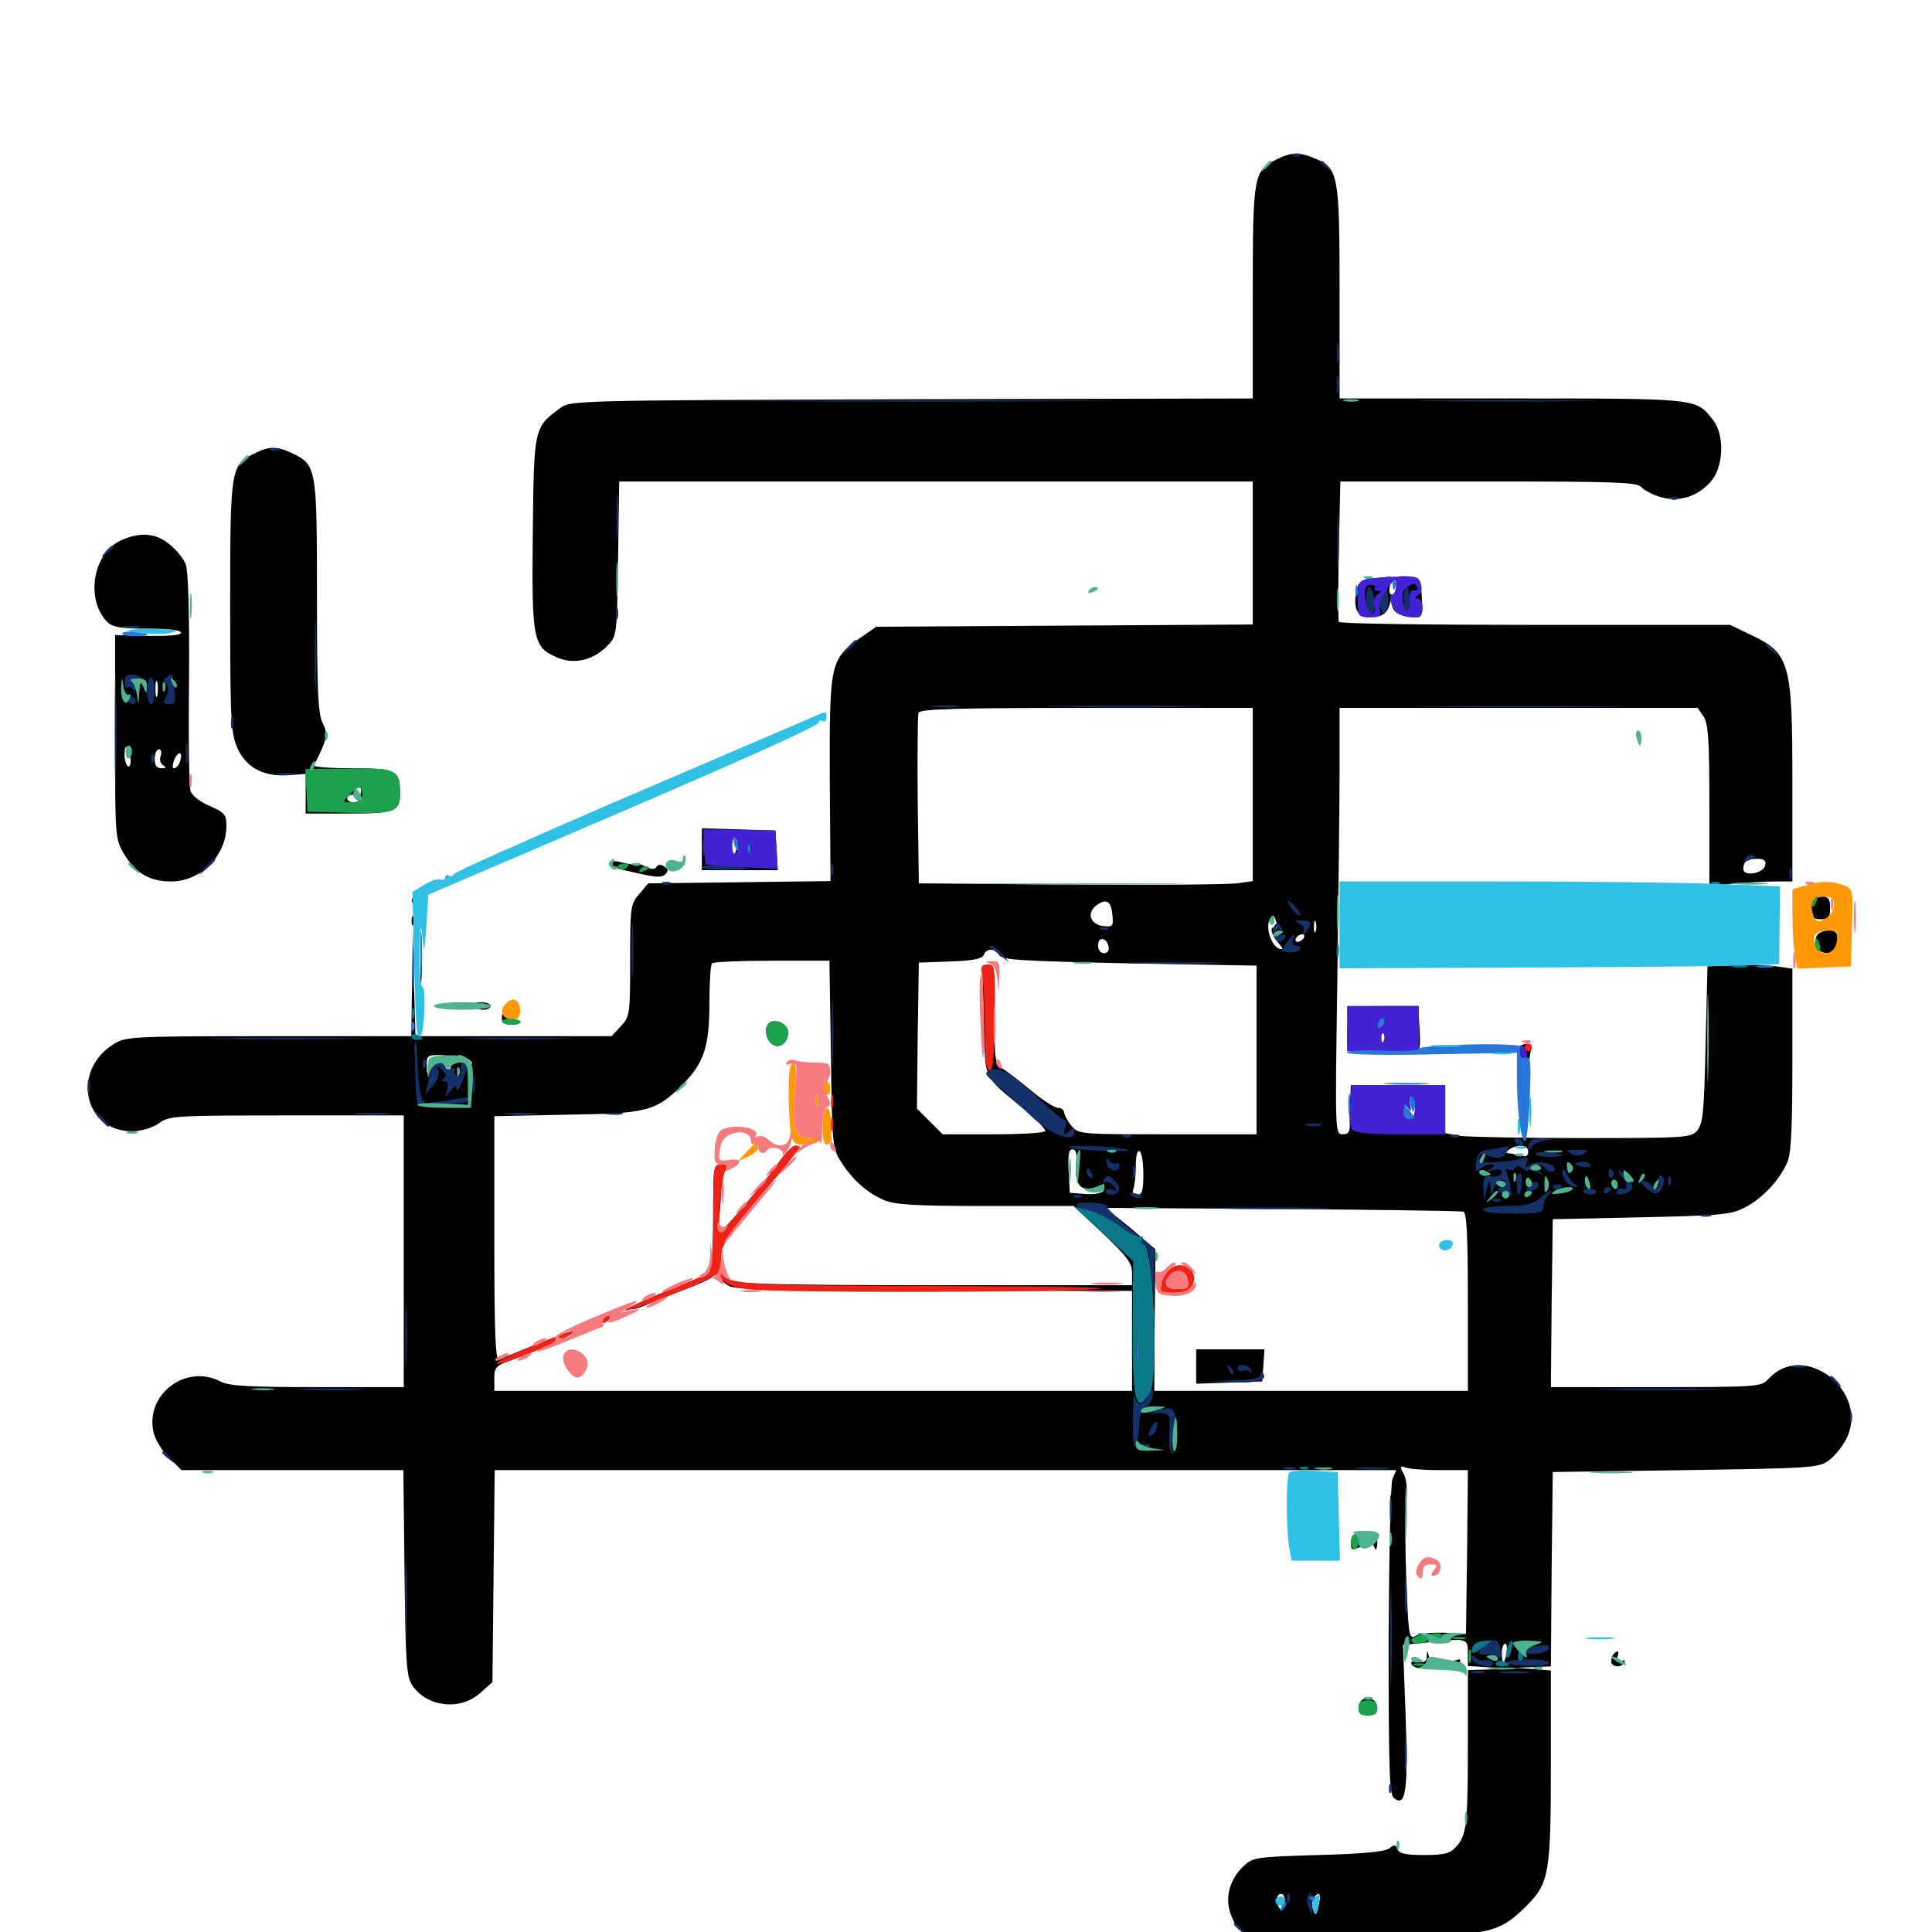 <svg xmlns="http://www.w3.org/2000/svg" viewBox="0 -1000 1000 1000">
	<path fill="#000000" d="M660.938 -917.578C648.828 -911.719 648.438 -909.375 648.438 -848.633V-793.75L471.875 -793.359C296.875 -792.773 295.117 -792.773 289.844 -788.672C276.367 -778.711 276.367 -778.906 275.781 -724.414C275.195 -668.164 275.781 -665.039 288.672 -659.57C297.461 -655.859 307.422 -658.398 314.648 -666.016C319.336 -670.898 319.336 -671.68 319.922 -710.938L320.508 -750.781H484.57H648.438V-713.672V-676.758L550.977 -676.172L453.516 -675.586L445.117 -669.727C429.688 -658.789 429.297 -656.641 429.492 -596.68L429.883 -543.945L382.617 -543.359L335.547 -542.773L330.859 -537.305C326.367 -532.031 326.172 -530.664 326.172 -502.93C326.172 -475 325.977 -473.828 321.289 -468.75L316.602 -463.672H265.82H215.039L214.258 -491.602L213.672 -519.336L213.281 -491.602L212.891 -463.672H139.258C69.531 -463.672 65.039 -463.477 59.18 -459.766C36.523 -446.094 43.359 -414.062 68.75 -414.453C73.633 -414.648 78.906 -416.211 82.227 -418.555C87.5 -422.461 90.234 -422.656 148.438 -422.656H208.984V-352.344V-282.031H164.258C128.516 -282.031 118.555 -282.617 114.062 -284.961C96.484 -294.141 75.586 -278.711 79.297 -259.375C80.078 -255.273 83.398 -249.609 87.305 -245.703L93.945 -239.062H151.367H208.789L209.375 -185.938C209.961 -138.867 210.352 -132.031 213.477 -127.539C221.094 -116.406 238.281 -114.453 248.438 -123.633L254.883 -129.297L255.469 -184.18L256.055 -239.062H489.258H722.656L720.703 -234.375C719.727 -231.641 718.945 -194.141 718.75 -150.586C718.75 -83.984 719.141 -71.289 721.484 -69.336C727.734 -64.258 728.906 -73.438 727.539 -112.109L726.172 -148.633L738.281 -149.805C759.57 -152.148 759.766 -152.148 759.766 -144.336V-137.695L772.07 -136.914L784.18 -136.328L772.07 -135.938L759.766 -135.547V-97.656C759.766 -55.664 759.18 -49.805 753.516 -43.945C750.586 -40.625 747.461 -39.844 737.109 -39.844C727.539 -39.844 724.219 -40.625 723.438 -42.773C722.461 -45.312 721.68 -45.312 719.141 -43.359C717.188 -41.602 705.664 -40.43 682.422 -39.844C650 -38.867 648.633 -38.672 643.75 -34.18C636.133 -26.953 633.594 -16.992 637.5 -8.008C642.578 4.492 645.508 4.883 708.984 3.32C771.68 1.758 775.586 0.977 790.43 -13.867C801.758 -25.195 802.734 -30.859 802.734 -86.328V-135.352L793.555 -136.133L784.18 -136.719L793.359 -137.109L802.734 -137.5L803.125 -187.891L803.711 -238.086L872.461 -239.062C937.891 -240.039 941.406 -240.234 946.68 -244.141C949.609 -246.289 953.711 -251.367 955.664 -255.273C967.969 -280.078 933.398 -306.445 915.234 -286.133C911.523 -282.227 909.961 -282.031 857.031 -282.031H802.734L803.125 -325.586L803.711 -368.945L849.609 -369.922C891.992 -370.898 896.094 -371.289 903.516 -375.195C912.695 -380.078 921.289 -389.453 925.195 -398.633C927.148 -403.32 927.734 -416.992 927.734 -451.758V-498.633L919.531 -499.805C914.844 -500.391 905.078 -500.781 897.461 -500.391L883.789 -499.805L882.812 -459.375C882.031 -424.609 881.445 -418.359 878.516 -414.844C875.195 -411.133 872.852 -410.938 818.945 -410.938C787.891 -410.938 759.375 -411.523 755.469 -412.109L748.047 -413.477V-425.781V-438.281H723.633H699.219L698.828 -431.055C698.633 -426.953 698.438 -421.289 698.633 -418.359C698.828 -414.062 697.852 -412.891 694.922 -412.891C691.016 -412.891 691.016 -413.672 692.188 -491.602C692.773 -534.766 693.359 -584.375 693.359 -601.953V-633.594H785.938H878.711L881.641 -629.297C884.18 -625.586 884.766 -617.773 884.766 -583.008V-541.211L896.68 -542.578C903.32 -543.164 913.086 -543.75 918.164 -543.75H927.734V-594.531C927.734 -657.812 926.562 -661.914 905.273 -671.875L895.508 -676.562H794.531C739.062 -676.562 693.359 -677.148 692.969 -678.125C692.578 -678.906 692.578 -695.508 692.969 -715.234L693.75 -750.781H770.508C836.133 -750.781 847.461 -750.391 849.609 -747.852C850.977 -746.289 855.273 -743.945 859.375 -742.773C868.945 -739.844 878.906 -742.969 885.742 -750.977C892.188 -758.789 892.773 -775 886.523 -782.812C877.734 -793.945 878.906 -793.75 782.227 -793.75H693.359V-848.438C693.359 -909.766 692.773 -912.891 680.664 -917.969C672.266 -921.484 668.555 -921.289 660.938 -917.578ZM648.438 -588.867V-543.945L640.234 -542.773C635.547 -542.188 596.68 -541.797 553.711 -542.188L475.586 -542.773L475 -585.742C474.805 -609.375 475 -629.688 475.391 -631.055C476.172 -633.008 494.531 -633.594 562.5 -633.594H648.438ZM913.672 -552.148C912.891 -547.852 902.344 -546.094 902.344 -550.195C902.344 -554.102 904.297 -555.469 909.57 -555.469C913.086 -555.469 914.258 -554.492 913.672 -552.148ZM575.781 -526.367C576.367 -520.508 575.977 -520.117 570.898 -520.703C564.258 -521.484 562.305 -527.539 567.578 -531.445C572.656 -535.156 575.195 -533.594 575.781 -526.367ZM673.047 -532.617C673.828 -533.398 673.047 -533.984 671.289 -533.984C669.531 -533.984 667.773 -533.203 667.188 -532.227C665.82 -530.273 671.094 -530.469 673.047 -532.617ZM660.742 -522.266C661.328 -520.117 660.938 -518.75 659.961 -519.531C656.836 -521.289 658.008 -515.82 661.719 -511.914C664.258 -508.789 664.453 -508.203 662.109 -508.984C658.398 -510.156 655.273 -518.75 656.836 -523.047C658.398 -527.148 659.57 -526.953 660.742 -522.266ZM681.055 -517.969C680.469 -516.602 680.078 -517.578 680.078 -520.312C680.078 -523.047 680.469 -524.023 681.055 -522.852C681.445 -521.484 681.445 -519.141 681.055 -517.969ZM666.992 -512.891C667.578 -513.477 666.602 -514.648 664.648 -515.234C661.914 -516.406 661.719 -516.211 663.477 -514.258C664.844 -512.891 666.406 -512.305 666.992 -512.891ZM674.805 -514.453C674.219 -513.477 672.656 -512.5 671.68 -512.5C670.508 -512.5 670.312 -513.477 670.898 -514.453C671.484 -515.625 673.047 -516.406 674.023 -516.406C675.195 -516.406 675.391 -515.625 674.805 -514.453ZM573.828 -509.961C574.219 -508.008 573.242 -506.641 571.484 -506.641C569.531 -506.641 568.359 -508.398 568.359 -510.742C568.359 -515.43 572.852 -514.844 573.828 -509.961ZM679.688 -513.672C679.688 -515.234 678.125 -514.258 675.586 -511.133C673.047 -508.008 673.242 -507.812 676.367 -510.352C678.125 -511.719 679.688 -513.281 679.688 -513.672ZM517.188 -505.664C518.555 -503.125 528.711 -502.539 584.57 -501.367L650.391 -500.195V-456.445V-412.891H604.297C558.984 -412.891 558.203 -412.891 554.492 -417.383C552.539 -419.727 550.977 -422.852 550.781 -424.219C550.781 -425.391 549.414 -426.562 547.656 -426.562C545.898 -426.562 539.453 -430.664 533.203 -435.938C527.148 -441.016 520.312 -446.094 518.359 -447.266C515.039 -449.219 514.648 -451.953 514.844 -475.195C515.039 -498.438 514.844 -500.781 511.719 -500.781C508.398 -500.781 508.203 -498.633 509.18 -472.07C510.156 -439.453 508.008 -444.336 531.055 -425C536.523 -420.312 541.016 -415.82 541.016 -414.648C541.016 -413.672 529.883 -412.891 514.453 -412.891H487.891L481.25 -419.531L474.609 -426.172L475 -464.062L475.586 -501.758L491.797 -502.344C503.711 -502.734 508.203 -503.711 509.18 -505.664C510.547 -509.375 515.039 -509.375 517.188 -505.664ZM430.078 -454.492C430.664 -408.789 430.859 -405.664 434.961 -399.219C440.82 -389.648 449.023 -382.422 457.422 -378.906C463.281 -376.367 473.633 -375.781 510.156 -375.781H555.664L570.898 -361.523C583.594 -349.414 585.938 -346.289 585.938 -341.016V-334.766H484.18C415.039 -334.766 381.25 -335.352 378.516 -336.914C373.047 -339.844 371.68 -337.5 377.344 -334.375C380.859 -332.422 403.32 -331.836 483.789 -331.836H585.938V-306.055V-280.078H420.898H255.859V-286.523C255.859 -292.383 256.641 -293.164 265.43 -296.289C278.125 -300.781 297.266 -309.57 296.484 -310.547C295.898 -311.133 274.219 -303.125 258.398 -296.289C256.445 -295.508 255.859 -308.789 255.859 -358.789V-422.266L293.555 -423.047C335.156 -423.633 339.648 -424.805 353.32 -438.672C364.258 -449.609 367.188 -458.203 367.188 -480.469C367.188 -491.211 367.773 -500.781 368.555 -501.367C369.141 -502.148 383.203 -502.734 399.609 -502.734H429.297ZM233.594 -450C233.594 -445.312 231.445 -444.922 229.688 -449.023C228.125 -453.32 224.805 -452.539 222.656 -447.656C221.094 -443.359 220.898 -443.359 220.898 -448.633C220.703 -453.32 221.484 -453.906 227.148 -453.906C232.227 -453.906 233.594 -453.125 233.594 -450ZM242.188 -451.953C243.75 -450.977 244.531 -449.805 244.141 -449.219C243.555 -448.828 241.406 -449.609 239.453 -451.172C235.156 -454.102 237.5 -454.883 242.188 -451.953ZM243.555 -431.055C242.969 -429.102 242.578 -430.273 242.578 -433.398C242.578 -436.719 242.969 -438.086 243.555 -436.914C243.945 -435.547 243.945 -432.812 243.555 -431.055ZM722.07 -422.266C721.68 -419.727 721.289 -421.68 721.289 -426.562C721.289 -431.445 721.68 -433.398 722.07 -431.055C722.461 -428.516 722.461 -424.609 722.07 -422.266ZM732.422 -426.562C732.422 -422.656 731.445 -420.703 729.492 -420.703C726.367 -420.703 725.781 -424.023 727.734 -429.297C729.688 -434.375 732.422 -432.812 732.422 -426.562ZM234.961 -427.148C237.305 -427.539 234.961 -427.93 229.492 -427.93C224.219 -427.93 222.07 -427.539 225.195 -427.148C228.125 -426.758 232.422 -426.758 234.961 -427.148ZM708.398 -422.266C708.984 -423.633 708.789 -425.391 708.203 -425.977C707.617 -426.758 707.031 -425.586 707.227 -423.438C707.227 -421.289 707.812 -420.703 708.398 -422.266ZM791.016 -403.906C791.016 -401.562 789.844 -400.977 786.719 -401.953C784.18 -402.539 781.445 -403.125 780.273 -403.125C779.297 -403.125 779.688 -404.102 781.25 -405.078C785.742 -408.008 791.016 -407.422 791.016 -403.906ZM557.031 -397.266C556.055 -387.305 559.18 -383.203 566.992 -384.375C570.898 -384.961 572.07 -384.57 570.898 -383.398C569.727 -382.227 565.43 -381.641 561.328 -382.031L553.711 -382.617L553.125 -393.945C552.734 -402.148 553.125 -405.078 555.078 -405.078C557.031 -405.078 557.422 -402.734 557.031 -397.266ZM574.805 -403.711C575.977 -404.297 575 -404.688 572.266 -404.688C569.531 -404.688 568.555 -404.297 569.922 -403.711C571.094 -403.32 573.438 -403.32 574.805 -403.711ZM591.797 -392.188C591.797 -383.789 591.211 -381.641 588.672 -381.641C586.523 -381.641 585.938 -382.617 586.719 -384.766C587.305 -386.523 587.891 -391.797 587.891 -396.484C587.891 -401.953 588.672 -404.883 589.844 -404.102C591.016 -403.516 591.797 -398.047 591.797 -392.188ZM777.344 -393.164C777.344 -394.141 775.977 -395.312 774.609 -395.898C772.656 -396.68 772.07 -396.094 772.852 -394.141C774.023 -391.211 777.344 -390.43 777.344 -393.164ZM799.805 -389.258C800.391 -392.383 800.195 -395.508 799.219 -396.094C798.242 -396.68 797.461 -394.336 797.266 -391.016C797.266 -387.695 795.898 -384.18 794.531 -383.398C789.453 -380.273 794.727 -379.492 800.195 -382.617C803.125 -384.375 804.102 -385.352 802.148 -384.766C799.023 -383.789 798.633 -384.375 799.805 -389.258ZM814.453 -394.336C817.188 -397.656 816.602 -398.047 812.5 -395.312C810.938 -394.336 810.156 -392.969 810.742 -392.383C811.523 -391.797 813.086 -392.578 814.453 -394.336ZM786.133 -387.5C786.133 -391.797 785.547 -395.312 784.766 -395.312C783.789 -395.312 783.203 -391.797 783.203 -387.5C783.203 -383.203 783.789 -379.688 784.766 -379.688C785.547 -379.688 786.133 -383.203 786.133 -387.5ZM833.594 -391.406C836.328 -395.703 836.133 -395.898 832.227 -393.555C830.859 -392.578 829.883 -390.82 830.273 -389.648C830.664 -388.477 832.227 -389.258 833.594 -391.406ZM842.773 -393.359C842.188 -394.531 841.211 -395.312 840.625 -395.312C840.234 -395.312 839.844 -394.531 839.844 -393.359C839.844 -392.383 840.82 -391.406 841.992 -391.406C842.969 -391.406 843.359 -392.383 842.773 -393.359ZM850 -388.477C850.586 -391.211 850.195 -393.359 849.414 -393.359C848.438 -393.359 847.656 -391.211 847.656 -388.477C847.656 -385.742 848.047 -383.594 848.438 -383.594C848.828 -383.594 849.609 -385.742 850 -388.477ZM862.891 -388.672C862.109 -393.555 855.469 -394.922 855.664 -390.039C855.664 -388.086 856.25 -387.5 856.836 -389.062C858.789 -393.75 861.719 -391.406 860.352 -386.133C859.375 -382.031 859.57 -381.25 861.328 -382.812C862.695 -384.18 863.281 -386.719 862.891 -388.672ZM792.969 -387.305C792.969 -388.477 792.188 -389.844 791.016 -390.43C790.039 -391.016 789.062 -390.234 789.062 -388.672C789.062 -386.914 790.039 -385.547 791.016 -385.547C792.188 -385.547 792.969 -386.328 792.969 -387.305ZM770.898 -382.227C771.289 -383.984 771.289 -386.719 770.898 -388.086C770.312 -389.258 769.922 -387.891 769.922 -384.57C769.922 -381.445 770.312 -380.273 770.898 -382.227ZM808.789 -384.18C809.961 -386.133 810.547 -388.281 809.961 -388.672C809.57 -389.258 808.594 -388.281 807.812 -386.523C806.055 -381.445 806.445 -380.273 808.789 -384.18ZM780.078 -382.031C778.906 -383.984 778.906 -383.984 775.391 -381.641C773.047 -380.273 773.438 -379.883 776.758 -380.273C779.102 -380.273 780.469 -381.25 780.078 -382.031ZM757.422 -372.852C759.18 -372.266 759.766 -361.133 759.766 -325.977V-280.078H678.711H597.461L597.656 -316.602L598.047 -353.32L592.383 -358.203C589.258 -360.938 583.594 -365.82 579.492 -368.945L572.07 -374.805L663.477 -374.219C713.672 -373.828 756.055 -373.242 757.422 -372.852ZM601.562 -271.094C601.562 -271.484 600.195 -272.266 598.633 -273.047C597.07 -273.633 595.703 -273.242 595.703 -272.266C595.703 -271.094 597.07 -270.312 598.633 -270.312C600.195 -270.312 601.562 -270.703 601.562 -271.094ZM745.312 -239.062H759.766L759.375 -196.68L758.789 -154.297L747.656 -154.883C741.602 -155.078 734.961 -154.492 732.812 -153.32C729.297 -151.367 729.102 -152.539 727.93 -181.055C727.344 -197.461 727.148 -215.625 727.93 -221.68C728.516 -228.711 728.125 -234.18 726.562 -237.109C724.414 -241.016 724.609 -241.406 727.539 -240.43C729.297 -239.648 737.305 -239.062 745.312 -239.062ZM779.688 -144.336C779.297 -141.602 778.516 -139.453 778.125 -139.453C777.734 -139.453 777.344 -141.602 777.344 -144.336C777.344 -147.07 778.125 -149.219 779.102 -149.219C779.883 -149.219 780.273 -147.07 779.688 -144.336ZM798.438 -141.992C800.195 -142.578 798.633 -142.969 794.922 -142.969C791.211 -142.969 789.648 -142.578 791.602 -141.992C793.359 -141.602 796.484 -141.602 798.438 -141.992ZM664.648 -14.258C663.672 -10.547 663.281 -10.547 661.719 -13.281C659.766 -16.797 661.328 -20.898 664.062 -19.336C664.844 -18.75 665.234 -16.406 664.648 -14.258ZM682.422 -13.281C681.25 -8.398 680.859 -8.203 679.688 -11.523C678.906 -13.672 679.102 -16.602 680.273 -17.969C683.008 -21.484 683.984 -19.727 682.422 -13.281ZM397.852 -470.312C395.508 -467.969 396.289 -462.305 399.414 -459.766C403.32 -456.445 408.594 -460.742 407.812 -466.406C407.227 -470.508 400.586 -473.047 397.852 -470.312ZM403.906 -399.414C395.898 -388.086 374.805 -363.281 372.656 -362.305C371.484 -361.914 371.094 -363.867 371.875 -367.188C372.461 -370.312 373.047 -377.734 373.242 -383.594C373.633 -389.453 374.609 -394.922 375.781 -395.703C376.953 -396.484 375.977 -397.266 373.633 -397.266C369.141 -397.266 369.141 -397.07 369.141 -370.117C369.141 -350.781 368.359 -342.578 366.797 -341.211C365.43 -340.039 355.664 -335.938 345.312 -331.836C334.766 -327.734 326.172 -323.633 326.172 -322.656C326.172 -321.875 329.492 -322.461 333.594 -324.219C337.5 -325.977 346.289 -329.492 352.93 -332.031C371.094 -338.867 373.047 -340.43 373.047 -348.438C373.047 -356.445 375 -359.375 393.164 -380.664C410.938 -401.172 415.039 -407.031 411.719 -407.031C410.352 -407.031 406.836 -403.516 403.906 -399.414ZM619.141 -292.773V-283.789L636.328 -284.375L653.32 -284.961L653.906 -293.359L654.492 -301.562H636.914H619.141ZM131.641 -765.234C119.336 -759.18 119.141 -758.008 119.141 -685.938C119.141 -625.781 119.531 -620.312 123.047 -612.5C127.539 -602.539 136.914 -597.656 149.805 -598.828L158.203 -599.414V-589.258V-578.906H180.273C204.297 -578.906 207.031 -579.883 207.031 -589.258C207.031 -601.367 205.078 -602.344 182.422 -602.344C171.094 -602.344 162.109 -602.93 162.5 -603.906C169.336 -617.188 169.922 -619.922 166.992 -625.781C164.648 -630.469 164.062 -641.602 164.062 -691.211C164.062 -757.812 163.867 -759.375 151.172 -765.43C143.359 -769.141 139.258 -769.141 131.641 -765.234ZM186.719 -589.453C186.133 -587.695 185.547 -585.938 185.547 -585.547C185.547 -585.156 184.18 -584.766 182.617 -584.766C181.055 -584.766 179.688 -585.742 179.688 -586.719C179.688 -587.891 181.055 -588.672 182.812 -588.672C184.375 -588.672 185.156 -589.648 184.57 -590.625C183.984 -591.797 184.375 -592.578 185.547 -592.578C186.914 -592.578 187.305 -591.211 186.719 -589.453ZM63.086 -720.508C48.047 -714.062 43.945 -689.648 55.664 -677.93C58.203 -675.391 62.695 -674.609 76.367 -674.609C87.305 -674.609 93.75 -673.828 93.75 -672.461C93.75 -671.289 87.695 -670.703 76.758 -670.898L59.57 -671.289V-618.75C59.57 -567.188 59.57 -566.016 64.062 -558.203C69.922 -548.242 77.344 -543.75 88.477 -543.75C103.906 -543.75 117.188 -557.031 117.188 -572.656C117.188 -578.32 116.211 -579.492 108.594 -582.812C103.516 -584.961 99.414 -588.086 98.633 -590.625C97.852 -592.773 97.461 -618.945 97.852 -648.828C98.047 -683.594 97.461 -704.688 96.094 -708.008C95.117 -710.742 91.211 -715.43 87.891 -718.164C80.859 -724.023 72.852 -724.805 63.086 -720.508ZM81.445 -640.039C80.859 -638.086 80.469 -639.648 80.469 -643.359C80.469 -647.07 80.859 -648.633 81.445 -646.875C81.836 -644.922 81.836 -641.797 81.445 -640.039ZM75.586 -638.086C75.977 -639.844 75.977 -642.969 75.586 -644.922C75 -646.68 74.609 -645.117 74.609 -641.406C74.609 -637.695 75 -636.133 75.586 -638.086ZM85.352 -639.062C85.742 -640.234 85.742 -642.578 85.352 -643.945C84.766 -645.117 84.375 -644.141 84.375 -641.406C84.375 -638.672 84.766 -637.695 85.352 -639.062ZM71.68 -639.062C72.266 -640.43 72.07 -642.188 71.484 -642.773C70.898 -643.555 70.312 -642.383 70.508 -640.234C70.508 -638.086 71.094 -637.5 71.68 -639.062ZM67.578 -607.227C67.773 -604.492 67.188 -602.734 66.211 -603.32C65.234 -604.102 64.453 -606.836 64.453 -609.57C64.453 -615.82 66.797 -614.062 67.578 -607.227ZM83.203 -608.789C82.422 -607.031 83.008 -604.883 84.375 -603.906C86.328 -602.734 85.938 -602.344 83.594 -602.344C81.055 -602.344 80.078 -603.906 80.078 -607.227C80.078 -609.961 81.055 -612.109 82.227 -612.109C83.398 -612.109 83.789 -610.742 83.203 -608.789ZM92.969 -605.273C92.383 -603.711 91.016 -602.344 90.039 -602.344C89.062 -602.344 89.258 -604.492 90.43 -607.227C92.773 -612.109 94.922 -610.352 92.969 -605.273ZM710.547 -700.586C704.492 -699.805 703.125 -698.828 702.148 -694.141C700.195 -685.352 702.539 -680.469 708.594 -680.469C715.234 -680.469 717.969 -682.422 719.336 -687.305C720.117 -691.016 720.312 -691.016 720.508 -687.109C720.703 -683.008 725.391 -680.469 733.008 -680.469C735.938 -680.469 736.523 -681.836 735.938 -690.82C735.352 -700.781 735.156 -700.977 729.102 -701.562C723.242 -702.148 722.656 -701.758 722.656 -697.266C722.656 -694.531 721.68 -692.188 720.508 -692.188C719.141 -692.188 718.75 -694.141 719.531 -697.07C720.312 -699.805 720.117 -701.758 719.336 -701.562C718.359 -701.367 714.453 -700.977 710.547 -700.586ZM363.281 -560.352V-549.609H383.008H402.539L401.953 -559.961L401.367 -570.117L382.422 -570.703L363.281 -571.289ZM381.445 -561.328C380.078 -555.859 378.906 -556.445 378.906 -562.5C378.906 -565.234 379.688 -566.992 380.664 -566.406C381.641 -565.82 382.031 -563.477 381.445 -561.328ZM388.086 -558.984C388.672 -560.352 388.477 -562.109 387.891 -562.695C387.305 -563.477 386.719 -562.305 386.914 -560.156C386.914 -558.008 387.5 -557.422 388.086 -558.984ZM315.43 -553.516C314.258 -551.758 315.625 -551.172 331.641 -547.656C339.648 -545.898 342.578 -545.703 344.336 -547.461C346.094 -549.219 345.898 -550.195 343.75 -551.562C341.992 -552.734 340.43 -552.539 339.648 -551.172C338.867 -549.805 337.109 -550 333.984 -551.562C331.641 -552.734 329.297 -553.32 328.711 -552.93C328.32 -552.344 325.195 -552.734 322.07 -553.516C318.945 -554.492 316.016 -554.492 315.43 -553.516ZM213.867 -535.742C213.086 -534.57 212.891 -533.398 213.477 -532.812C213.867 -532.227 214.844 -533.203 215.43 -534.961C216.797 -538.281 215.625 -538.867 213.867 -535.742ZM938.867 -534.57C938.086 -533.984 937.5 -531.25 937.5 -528.711C937.5 -525.195 938.477 -524.219 942.383 -524.219C946.484 -524.219 947.266 -525.195 947.266 -530.078C947.266 -534.375 946.289 -535.938 943.75 -535.938C941.797 -535.938 939.453 -535.352 938.867 -534.57ZM213.086 -523.047C213.086 -520.898 213.672 -520.312 214.258 -521.875C214.844 -523.242 214.648 -525 214.062 -525.586C213.477 -526.367 212.891 -525.195 213.086 -523.047ZM217.578 -503.711C217.578 -491.992 217.773 -487.305 218.164 -493.555C218.555 -499.805 218.555 -509.375 218.164 -515.039C217.773 -520.703 217.578 -515.625 217.578 -503.711ZM940.234 -515.43C938.281 -510.547 941.016 -506.641 946.289 -506.641C950.391 -506.641 951.172 -507.617 951.172 -512.5C951.172 -517.383 950.391 -518.359 946.289 -518.359C943.555 -518.359 940.82 -516.992 940.234 -515.43ZM932.227 -507.617C932.227 -502.344 932.617 -500.195 933.008 -503.32C933.398 -506.25 933.398 -510.547 933.008 -513.086C932.617 -515.43 932.227 -513.086 932.227 -507.617ZM245.117 -479.297C245.703 -478.32 248.047 -477.344 250.195 -477.344C252.148 -477.344 253.906 -478.32 253.906 -479.297C253.906 -480.469 251.562 -481.25 248.828 -481.25C246.094 -481.25 244.336 -480.469 245.117 -479.297ZM698.438 -475C697.852 -472.461 697.266 -467.188 697.266 -463.281C697.266 -455.859 697.266 -455.859 705.664 -455.469C713.281 -455.273 722.07 -455.273 731.445 -455.664C734.961 -455.859 735.352 -457.031 734.766 -467.578L733.984 -479.297H716.797C700.781 -479.297 699.609 -479.102 698.438 -475ZM716.016 -468.164C714.062 -466.211 712.305 -469.141 714.062 -471.68C715.234 -473.828 715.625 -473.828 716.406 -471.68C716.797 -470.312 716.602 -468.75 716.016 -468.164ZM726.562 -471.484C726.562 -470.508 725.586 -469.531 724.414 -469.531C723.438 -469.531 723.047 -470.508 723.633 -471.484C724.219 -472.656 725.195 -473.438 725.781 -473.438C726.172 -473.438 726.562 -472.656 726.562 -471.484ZM726.562 -465.625C726.562 -464.648 725.781 -463.672 724.609 -463.672C723.633 -463.672 722.656 -464.648 722.656 -465.625C722.656 -466.797 723.633 -467.578 724.609 -467.578C725.781 -467.578 726.562 -466.797 726.562 -465.625ZM716.797 -462.695C716.797 -461.133 716.016 -459.766 714.844 -459.766C713.867 -459.766 713.477 -461.133 714.062 -462.695C714.844 -464.258 715.625 -465.625 716.016 -465.625C716.406 -465.625 716.797 -464.258 716.797 -462.695ZM259.766 -473.047C259.766 -470.508 261.133 -469.531 265.234 -469.727C269.336 -469.922 269.531 -470.117 266.602 -470.898C264.453 -471.484 262.109 -472.852 261.328 -474.219C260.352 -475.586 259.766 -475.195 259.766 -473.047ZM786.133 -457.812C784.375 -455.078 787.305 -428.516 789.258 -428.516C790.234 -428.516 791.016 -433.594 791.016 -439.844C791.016 -445.898 791.602 -452.93 792.188 -455.469C793.164 -458.594 792.578 -459.766 790.43 -459.766C788.672 -459.766 786.719 -458.789 786.133 -457.812ZM788.477 -422.656C789.062 -420.508 789.844 -418.75 790.234 -418.75C790.625 -418.75 791.016 -420.508 791.016 -422.656C791.016 -424.805 790.234 -426.562 789.258 -426.562C788.281 -426.562 787.891 -424.805 788.477 -422.656ZM699.219 -201.953C699.219 -197.656 699.414 -197.461 703.906 -199.219C707.422 -200.586 705.859 -205.859 701.953 -205.859C700.391 -205.859 699.219 -204.102 699.219 -201.953ZM710.352 -201.953C710.938 -199.805 711.719 -198.047 712.109 -198.047C712.5 -198.047 712.891 -199.805 712.891 -201.953C712.891 -204.102 712.109 -205.859 711.133 -205.859C710.156 -205.859 709.766 -204.102 710.352 -201.953ZM738.477 -142.578C738.281 -140.039 737.305 -139.258 734.375 -140.039C730.078 -141.211 728.906 -138.477 733.008 -136.914C737.109 -135.352 740.82 -138.477 739.648 -142.578C738.672 -146.094 738.672 -146.094 738.477 -142.578ZM835.352 -143.945C834.57 -143.359 833.984 -141.602 833.984 -140.039C833.984 -137.109 839.062 -136.523 840.82 -139.453C841.406 -140.625 840.625 -140.82 838.867 -140.234C836.719 -139.258 836.133 -139.844 837.109 -142.188C838.281 -145.508 837.5 -146.289 835.352 -143.945ZM749.023 -139.453L743.164 -137.891L749.609 -137.695C752.93 -137.695 755.859 -138.477 755.859 -139.453C755.859 -140.625 755.664 -141.211 755.469 -141.211C755.078 -141.016 752.344 -140.234 749.023 -139.453ZM705.664 -120.508C704.297 -119.922 703.125 -117.969 703.125 -115.82C703.125 -113.086 704.492 -112.109 708.008 -112.109C711.523 -112.109 712.891 -113.086 712.891 -115.82C712.891 -119.727 709.57 -121.875 705.664 -120.508Z"/>
	<path fill="#ff9906" d="M934.18 -541.602L927.734 -539.648V-526.562C927.734 -519.336 928.32 -510.156 928.906 -506.055L930.273 -498.633L944.141 -499.219L958.008 -499.805L958.594 -519.922C959.18 -539.844 959.18 -539.844 954.102 -541.797C948.047 -544.141 942.773 -544.141 934.18 -541.602ZM949.219 -532.617C949.219 -528.125 947.07 -525.195 942.969 -523.633C940.43 -522.656 939.258 -523.633 938.281 -527.148C936.719 -533.203 938.672 -535.938 944.531 -535.938C947.656 -535.938 949.219 -534.766 949.219 -532.617ZM950.781 -513.086C950 -505.664 942.188 -504.297 939.648 -510.938C937.695 -516.016 939.844 -518.359 946.875 -518.359C950.781 -518.359 951.367 -517.578 950.781 -513.086ZM262.109 -480.859C258.789 -477.539 259.18 -474.023 263.086 -472.656C267.188 -471.094 270.117 -473.828 269.141 -478.516C268.359 -482.812 265.234 -483.984 262.109 -480.859ZM408.203 -434.57C408.203 -426.172 408.789 -416.602 409.375 -413.281C410.547 -408.008 411.328 -407.422 417.188 -407.617C424.805 -408.008 426.367 -410.938 418.945 -410.938C411.719 -410.938 410.156 -416.211 411.523 -434.18C412.305 -445.508 412.109 -450 410.352 -450C408.984 -450 408.203 -444.922 408.203 -434.57ZM425.781 -437.5C425.781 -435.938 426.758 -433.984 427.734 -433.398C428.906 -432.812 429.688 -433.984 429.688 -436.133C429.688 -438.477 428.906 -440.234 427.734 -440.234C426.758 -440.234 425.781 -439.062 425.781 -437.5ZM422.266 -430.469C422.266 -427.734 422.656 -426.758 423.242 -428.125C423.633 -429.297 423.633 -431.641 423.242 -433.008C422.656 -434.18 422.266 -433.203 422.266 -430.469ZM425.781 -416.602C425.781 -409.57 426.562 -407.031 428.32 -407.617C429.492 -408.008 430.664 -409.375 430.469 -410.547C430.273 -411.914 430.078 -416.016 430.078 -419.727C429.492 -430.469 425.781 -427.734 425.781 -416.602ZM386.523 -403.906L381.836 -398.828L387.305 -401.367C390.234 -402.734 392.578 -404.883 392.578 -406.445C392.578 -409.961 391.992 -409.766 386.523 -403.906Z"/>
	<path fill="#ef2218" d="M508.594 -493.555C509.18 -489.453 509.766 -477.148 509.766 -466.211C509.766 -451.367 510.352 -446.094 512.305 -446.094C514.062 -446.094 514.648 -452.93 514.844 -473.438C515.039 -499.414 514.844 -500.781 511.133 -500.781C507.812 -500.781 507.422 -499.805 508.594 -493.555ZM789.062 -457.812C789.062 -456.836 790.039 -455.859 791.016 -455.859C792.188 -455.859 792.969 -456.836 792.969 -457.812C792.969 -458.984 792.188 -459.766 791.016 -459.766C790.039 -459.766 789.062 -458.984 789.062 -457.812ZM430.078 -429.492C430.078 -426.367 430.469 -425.195 431.055 -427.148C431.445 -428.906 431.445 -431.641 431.055 -433.008C430.469 -434.18 430.078 -432.812 430.078 -429.492ZM430.078 -417.773C430.078 -414.648 430.469 -413.477 431.055 -415.43C431.445 -417.188 431.445 -419.922 431.055 -421.289C430.469 -422.461 430.078 -421.094 430.078 -417.773ZM403.906 -399.414C396.68 -389.258 375 -363.281 373.047 -362.5C371.094 -361.719 373.047 -389.453 375.391 -393.945C376.758 -396.484 376.367 -397.266 373.047 -397.266C369.336 -397.266 369.141 -396.094 369.141 -370.117C369.141 -350.781 368.359 -342.578 366.797 -341.211C365.43 -340.234 354.688 -335.547 342.969 -330.859C331.055 -326.172 322.461 -322.07 323.438 -321.68C325.781 -320.898 364.844 -336.133 368.75 -339.258C370.508 -340.625 371.875 -340.234 373.828 -337.695C375.586 -335.156 380.273 -333.594 387.891 -332.617C402.539 -330.859 541.602 -330.859 567.383 -332.812C579.102 -333.594 545.703 -334.18 484.375 -334.375C371.289 -334.766 373.047 -334.57 373.047 -346.484C373.047 -355.664 375.781 -359.961 395.312 -383.203C405.664 -395.312 414.062 -405.664 414.062 -406.25C414.062 -406.641 412.891 -407.031 411.719 -407.031C410.352 -407.031 406.836 -403.516 403.906 -399.414ZM606.055 -343.555C603.906 -341.992 601.562 -338.477 601.172 -335.742C600.195 -331.25 600.586 -330.859 607.617 -330.859C613.086 -330.859 615.625 -331.836 617.188 -334.766C620.898 -341.797 612.695 -348.242 606.055 -343.555ZM614.844 -337.109C615.43 -333.398 614.648 -332.812 609.57 -332.812C603.125 -332.812 601.562 -335.938 605.859 -340.234C609.375 -343.75 614.258 -342.188 614.844 -337.109ZM311.523 -317.188C310.938 -316.211 311.133 -315.234 312.305 -315.234C313.281 -315.234 314.844 -316.211 315.43 -317.188C316.016 -318.359 315.82 -319.141 314.648 -319.141C313.672 -319.141 312.109 -318.359 311.523 -317.188ZM274.609 -302.93C263.867 -298.633 256.055 -294.727 257.422 -294.141C259.766 -293.359 292.383 -306.641 295.898 -309.57C299.219 -312.695 294.336 -311.133 274.609 -302.93Z"/>
	<path fill="#1ca14c" d="M158.594 -590.82L159.18 -579.883L180.469 -579.297C203.906 -578.711 207.031 -579.883 207.031 -589.062C207.031 -601.758 205.273 -602.539 180.469 -602.148L158.008 -601.953ZM187.5 -588.672C187.5 -585.742 186.133 -584.766 182.227 -584.766C177.148 -584.766 177.148 -584.766 180.859 -588.477C185.742 -593.555 187.5 -593.555 187.5 -588.672ZM320.312 -550.781C321.68 -549.414 323.047 -549.609 324.414 -550.977C326.172 -552.734 325.781 -553.32 322.656 -552.93C319.922 -552.734 319.141 -551.953 320.312 -550.781ZM331.055 -549.609C330.469 -548.438 331.25 -548.242 332.812 -548.828C336.328 -550.195 336.914 -551.562 334.18 -551.562C333.008 -551.562 331.641 -550.781 331.055 -549.609ZM938.477 -533.789C937.695 -532.617 937.5 -531.445 938.086 -530.859C938.477 -530.273 939.453 -531.25 940.039 -533.008C941.406 -536.328 940.234 -536.914 938.477 -533.789ZM939.453 -511.719C939.453 -510.156 940.234 -508.398 941.211 -507.812C942.188 -507.031 942.578 -508.398 941.992 -510.547C940.82 -515.039 939.453 -515.625 939.453 -511.719ZM259.766 -471.289C259.766 -470.312 261.914 -469.531 264.648 -469.531C271.094 -469.531 271.094 -472.461 264.648 -472.656C261.914 -472.852 259.766 -472.266 259.766 -471.289ZM397.852 -470.312C395.508 -467.969 396.289 -462.305 399.414 -459.766C403.32 -456.445 408.594 -460.742 407.812 -466.406C407.227 -470.508 400.586 -473.047 397.852 -470.312ZM699.219 -201.953C699.219 -199.805 700.195 -198.047 701.172 -198.047C702.344 -198.047 703.125 -199.805 703.125 -201.953C703.125 -204.102 702.344 -205.859 701.172 -205.859C700.195 -205.859 699.219 -204.102 699.219 -201.953ZM735.938 -153.711C745.508 -155.078 746.094 -155.078 746.094 -153.125C746.094 -152.148 744.922 -151.758 743.359 -152.344C741.797 -152.93 740.039 -152.539 739.258 -151.367C737.695 -148.828 730.469 -148.438 730.469 -150.977C730.469 -151.953 732.812 -153.32 735.938 -153.711ZM752.539 -151.758C750.586 -152.344 751.758 -152.734 754.883 -152.734C758.203 -152.734 759.57 -152.344 758.398 -151.758C757.031 -151.367 754.297 -151.367 752.539 -151.758ZM760.156 -142.383C760.156 -139.258 760.547 -138.086 761.133 -140.039C761.523 -141.797 761.523 -144.531 761.133 -145.898C760.547 -147.07 760.156 -145.703 760.156 -142.383ZM732.031 -138.086C730.664 -138.672 731.641 -139.062 734.375 -139.062C737.109 -139.062 738.086 -138.672 736.914 -138.086C735.547 -137.695 733.203 -137.695 732.031 -138.086ZM703.125 -116.016C703.125 -113.086 704.492 -112.109 708.008 -112.109C711.523 -112.109 712.891 -113.086 712.891 -116.016C712.891 -118.945 711.523 -119.922 708.008 -119.922C704.492 -119.922 703.125 -118.945 703.125 -116.016Z"/>
	<path fill="#143269" d="M669.531 -919.336C667.969 -919.922 668.555 -920.508 670.703 -920.508C672.852 -920.703 674.023 -920.117 673.242 -919.531C672.656 -918.945 670.898 -918.75 669.531 -919.336ZM683.594 -916.016C683.594 -915.625 685.156 -914.062 687.109 -912.695C690.039 -910.156 690.234 -910.352 687.695 -913.477C685.156 -916.602 683.594 -917.578 683.594 -916.016ZM691.992 -817.188C691.992 -812.305 692.383 -810.352 692.773 -812.891C693.164 -815.234 693.164 -819.141 692.773 -821.68C692.383 -824.023 691.992 -822.07 691.992 -817.188ZM691.992 -800.586C691.992 -796.289 692.383 -794.727 692.773 -797.266C693.164 -799.609 693.164 -803.125 692.773 -805.078C692.188 -806.836 691.797 -804.883 691.992 -800.586ZM396.094 -792.383C351.758 -792.578 387.891 -792.773 476.562 -792.773C565.234 -792.773 601.367 -792.578 557.227 -792.383C512.891 -791.992 440.234 -791.992 396.094 -792.383ZM741.797 -792.383C721.094 -792.578 737.891 -792.773 779.297 -792.773C820.703 -792.773 837.5 -792.578 816.992 -792.383C796.289 -791.992 762.305 -791.992 741.797 -792.383ZM140.234 -766.992C138.867 -767.578 139.844 -767.969 142.578 -767.969C145.312 -767.969 146.289 -767.578 145.117 -766.992C143.75 -766.602 141.406 -766.602 140.234 -766.992ZM319.141 -732.227C319.141 -721.484 319.336 -717.383 319.727 -723.047C320.117 -728.711 320.117 -737.5 319.727 -742.578C319.336 -747.656 319.141 -742.969 319.141 -732.227ZM864.844 -741.602C863.281 -742.188 863.867 -742.773 866.016 -742.773C868.164 -742.969 869.336 -742.383 868.555 -741.797C867.969 -741.211 866.211 -741.016 864.844 -741.602ZM692.188 -719.531C692.188 -707.227 692.383 -702.148 692.773 -708.398C693.164 -714.453 693.164 -724.609 692.773 -730.859C692.383 -736.914 692.188 -731.836 692.188 -719.531ZM54.492 -714.258C51.953 -711.133 52.148 -710.938 55.273 -713.477C57.031 -714.844 58.594 -716.406 58.594 -716.797C58.594 -718.359 57.031 -717.383 54.492 -714.258ZM707.031 -689.258C707.031 -684.961 708.008 -682.422 709.57 -682.422C711.328 -682.422 711.914 -684.57 711.328 -689.258C710.938 -692.969 709.766 -696.094 708.789 -696.094C707.812 -696.094 707.031 -692.969 707.031 -689.258ZM715.234 -692.188C713.477 -689.453 713.281 -687.109 714.648 -684.766C716.406 -681.641 716.602 -681.641 717.773 -684.766C718.555 -686.523 718.75 -689.844 718.359 -692.188L717.773 -696.289ZM726.562 -688.867C726.562 -684.961 727.148 -682.422 728.125 -683.203C728.906 -683.984 729.492 -687.305 729.492 -690.43C729.492 -693.555 728.906 -696.094 728.125 -696.094C727.148 -696.094 726.562 -692.969 726.562 -688.867ZM162.891 -659.961C162.891 -643.945 163.281 -637.5 163.477 -645.898C163.867 -654.297 163.867 -667.383 163.477 -675.195C163.281 -683.008 162.891 -676.172 162.891 -659.961ZM318.75 -682.422C318.75 -679.688 319.141 -678.711 319.727 -680.078C320.117 -681.25 320.117 -683.594 319.727 -684.961C319.141 -686.133 318.75 -685.156 318.75 -682.422ZM64.062 -675.195C61.523 -675.586 63.086 -675.977 67.383 -675.977C71.68 -676.172 73.633 -675.781 71.875 -675.195C69.922 -674.805 66.406 -674.805 64.062 -675.195ZM59.375 -621.875C59.375 -595.508 59.766 -584.766 59.961 -598.047C60.352 -611.133 60.352 -632.617 59.961 -645.898C59.766 -658.984 59.375 -648.242 59.375 -621.875ZM438.281 -664.453L434.57 -659.961L439.062 -663.672C443.164 -667.188 444.336 -668.75 442.773 -668.75C442.383 -668.75 440.43 -666.797 438.281 -664.453ZM914.062 -666.016C914.062 -665.625 915.625 -664.062 917.578 -662.695C920.508 -660.156 920.703 -660.352 918.164 -663.477C915.625 -666.602 914.062 -667.578 914.062 -666.016ZM64.453 -647.07C64.453 -644.922 65.234 -643.555 66.211 -644.141C67.188 -644.922 68.555 -644.141 68.945 -642.969C69.531 -641.406 70.117 -641.797 70.117 -643.945C70.312 -645.898 71.094 -647.07 71.875 -646.484C72.852 -645.898 73.633 -646.68 73.633 -647.852C73.633 -649.219 71.484 -650.586 68.945 -650.781C65.625 -650.977 64.453 -650.195 64.453 -647.07ZM86.133 -649.414C84.57 -648.438 84.375 -647.266 85.547 -646.484C87.695 -645.117 87.695 -641.797 85.352 -638.086C84.18 -636.328 84.961 -635.547 87.5 -635.547C90.43 -635.547 91.016 -636.719 90.43 -641.016C90.039 -643.945 89.453 -647.461 89.453 -648.828L89.062 -651.172C88.867 -651.172 87.695 -650.391 86.133 -649.414ZM76.172 -642.383C76.172 -638.672 77.148 -635.547 78.125 -635.547C79.297 -635.547 80.078 -638.672 80.078 -642.383C80.078 -646.094 79.297 -649.219 78.125 -649.219C77.148 -649.219 76.172 -646.094 76.172 -642.383ZM65.82 -638.281C66.406 -636.914 67.578 -635.547 68.555 -635.547C71.289 -635.547 70.508 -638.867 67.578 -640.039C65.625 -640.82 65.039 -640.234 65.82 -638.281ZM483.984 -634.18C480.469 -634.57 482.812 -634.961 489.258 -634.961C495.703 -634.961 498.633 -634.57 495.703 -634.18C492.773 -633.789 487.5 -633.789 483.984 -634.18ZM548.438 -634.18C529.883 -634.375 544.922 -634.766 582.031 -634.766C619.141 -634.766 634.18 -634.375 615.82 -634.18C597.266 -633.789 566.797 -633.789 548.438 -634.18ZM741.797 -634.18C716.797 -634.375 737.109 -634.57 787.109 -634.57C837.109 -634.57 857.422 -634.375 832.617 -634.18C807.617 -633.789 766.602 -633.789 741.797 -634.18ZM119.531 -625.781C119.531 -623.047 119.922 -622.07 120.508 -623.438C120.898 -624.609 120.898 -626.953 120.508 -628.32C119.922 -629.492 119.531 -628.516 119.531 -625.781ZM96.289 -610.156C96.289 -605.273 96.68 -603.32 97.07 -605.859C97.461 -608.203 97.461 -612.109 97.07 -614.648C96.68 -616.992 96.289 -615.039 96.289 -610.156ZM78.32 -607.031C78.32 -604.883 78.906 -604.297 79.492 -605.859C80.078 -607.227 79.883 -608.984 79.297 -609.57C78.711 -610.352 78.125 -609.18 78.32 -607.031ZM144.141 -599.023C141.602 -599.414 143.164 -599.805 147.461 -599.805C151.758 -600 153.711 -599.609 151.953 -599.023C150 -598.633 146.484 -598.633 144.141 -599.023ZM363.672 -561.328C363.672 -557.617 364.062 -556.055 364.648 -558.008C365.039 -559.766 365.039 -562.891 364.648 -564.844C364.062 -566.602 363.672 -565.039 363.672 -561.328ZM903.32 -555.469C902.734 -554.297 903.516 -554.102 905.078 -554.688C908.594 -556.055 909.18 -557.422 906.445 -557.422C905.273 -557.422 903.906 -556.641 903.32 -555.469ZM106.25 -551.172L102.539 -546.68L107.031 -550.391C111.133 -553.906 112.305 -555.469 110.742 -555.469C110.352 -555.469 108.398 -553.516 106.25 -551.172ZM363.281 -551.172C363.281 -550.195 369.727 -549.805 377.539 -549.805C392.383 -550.195 390.82 -550.977 373.438 -551.953C367.969 -552.344 363.281 -551.953 363.281 -551.172ZM430.078 -549.609C430.078 -546.875 430.469 -545.898 431.055 -547.266C431.445 -548.438 431.445 -550.781 431.055 -552.148C430.469 -553.32 430.078 -552.344 430.078 -549.609ZM926.172 -547.656C926.172 -544.922 926.562 -543.945 927.148 -545.312C927.539 -546.484 927.539 -548.828 927.148 -550.195C926.562 -551.367 926.172 -550.391 926.172 -547.656ZM343.359 -542.383C341.797 -542.969 342.383 -543.555 344.531 -543.555C346.68 -543.75 347.852 -543.164 347.07 -542.578C346.484 -541.992 344.727 -541.797 343.359 -542.383ZM668.359 -530.078C669.727 -527.93 671.68 -526.172 672.656 -526.172C673.633 -526.172 672.852 -527.93 670.898 -530.078C668.945 -532.227 666.992 -533.984 666.602 -533.984C666.211 -533.984 666.992 -532.227 668.359 -530.078ZM326.953 -507.617C326.953 -494.727 327.148 -489.648 327.539 -496.484C327.93 -503.125 327.93 -513.672 327.539 -519.922C327.148 -525.977 326.953 -520.508 326.953 -507.617ZM672.461 -521.875C674.414 -520.898 675.391 -519.336 674.805 -518.164C674.023 -517.188 674.023 -516.406 674.609 -516.406C675.195 -516.406 676.562 -517.969 677.539 -519.922C678.906 -522.656 678.516 -523.242 674.219 -523.633C669.922 -523.828 669.727 -523.633 672.461 -521.875ZM659.375 -520.508C658.008 -518.359 659.961 -512.5 662.109 -512.5C663.086 -512.5 664.453 -513.477 665.039 -514.453C665.82 -515.625 665.234 -516.211 663.867 -516.016C662.695 -515.625 661.133 -516.602 660.547 -518.164C659.961 -519.922 660.547 -520.312 662.109 -519.336C663.867 -518.359 664.258 -518.555 663.281 -519.922C661.523 -522.656 660.742 -522.852 659.375 -520.508ZM569.922 -518.945C568.359 -519.531 568.945 -520.117 571.094 -520.117C573.242 -520.312 574.414 -519.727 573.633 -519.141C573.047 -518.555 571.289 -518.359 569.922 -518.945ZM665.82 -511.914C662.695 -507.617 662.695 -507.422 667.188 -507.031C669.531 -506.836 672.266 -507.617 672.852 -508.594C673.438 -509.766 672.656 -510.547 671.094 -510.547C669.141 -510.547 668.555 -511.719 669.141 -513.477C670.898 -517.578 669.531 -516.992 665.82 -511.914ZM511.914 -509.961C512.305 -509.766 514.844 -507.812 517.578 -505.664L522.461 -501.758L518.75 -506.25C516.602 -508.594 514.062 -510.547 513.086 -510.547C511.914 -510.547 511.523 -510.352 511.914 -509.961ZM587.5 -501.367C576.367 -501.562 585.352 -501.953 607.422 -501.953C629.492 -501.953 638.477 -501.562 627.539 -501.367C616.406 -500.977 598.438 -500.977 587.5 -501.367ZM430.469 -465.625C430.469 -450 430.859 -443.75 431.055 -451.562C431.445 -459.18 431.445 -472.07 431.055 -479.883C430.859 -487.5 430.469 -481.25 430.469 -465.625ZM115.82 -462.305C97.656 -462.5 112.5 -462.891 148.438 -462.891C184.375 -462.891 199.219 -462.5 181.25 -462.305C163.086 -461.914 133.789 -461.914 115.82 -462.305ZM244.531 -462.305C232.031 -462.5 242.383 -462.891 267.578 -462.891C292.773 -462.891 303.125 -462.5 290.625 -462.305C277.93 -461.914 257.227 -461.914 244.531 -462.305ZM215.039 -460.742C214.648 -459.766 214.453 -458.203 214.453 -457.617C214.648 -457.031 214.844 -449.805 215.039 -441.797C215.234 -429.688 216.016 -427.148 218.164 -427.93C219.922 -428.711 220.312 -429.492 218.945 -430.273C217.969 -431.055 216.602 -438.477 216.211 -447.07C216.016 -455.664 215.43 -461.914 215.039 -460.742ZM218.945 -448.828C218.945 -446.68 219.531 -446.094 220.117 -447.656C220.703 -449.023 220.508 -450.781 219.922 -451.367C219.336 -452.148 218.75 -450.977 218.945 -448.828ZM224.023 -448.633C223.438 -447.656 222.461 -443.945 221.68 -440.234L220.117 -433.398L224.219 -438.281C226.367 -440.82 227.539 -444.336 226.953 -445.898C225.977 -448.633 226.172 -448.633 228.906 -446.094C231.055 -443.945 231.25 -442.773 229.688 -441.797C228.125 -440.625 228.32 -440.234 230.078 -440.234C231.836 -440.234 232.227 -438.867 231.445 -435.938C230.078 -431.445 230.078 -431.445 233.203 -435.352C235.547 -438.281 236.328 -438.672 236.328 -436.328C236.523 -434.766 237.891 -436.523 239.258 -440.234C242.578 -448.828 242.578 -450 240.234 -450C239.258 -450 238.477 -449.414 238.477 -448.633C239.062 -444.531 238.086 -441.992 236.328 -443.164C235.156 -443.945 234.766 -445.312 235.352 -446.289C235.938 -447.266 235.156 -447.461 233.594 -446.875C231.836 -446.289 230.469 -446.68 230.469 -447.852C230.469 -450.195 225.391 -450.781 224.023 -448.633ZM512.695 -446.094C509.18 -444.727 509.375 -444.141 516.406 -438.086C520.703 -434.375 528.516 -427.344 533.594 -422.461C543.555 -412.891 556.055 -408.008 556.055 -413.867C556.055 -416.211 555.469 -416.211 553.125 -414.258C550.586 -412.305 550.195 -412.5 551.367 -416.406C551.953 -418.945 551.953 -420.703 551.562 -420.117C550.977 -419.531 545.312 -424.023 539.062 -430.078C524.805 -443.75 517.969 -448.047 512.695 -446.094ZM244.531 -438.281C244.531 -434.57 244.922 -433.008 245.508 -434.961C245.898 -436.719 245.898 -439.844 245.508 -441.797C244.922 -443.555 244.531 -441.992 244.531 -438.281ZM45.312 -437.305C45.312 -434.18 45.703 -433.008 46.289 -434.961C46.68 -436.719 46.68 -439.453 46.289 -440.82C45.703 -441.992 45.312 -440.625 45.312 -437.305ZM231.445 -430.469L221.68 -429.102L232.031 -428.906C237.695 -428.711 242.188 -429.297 242.188 -430.469C242.188 -431.641 241.992 -432.227 241.797 -432.031C241.406 -432.031 236.914 -431.25 231.445 -430.469ZM51.758 -420.703C53.711 -418.555 55.664 -416.797 56.25 -416.797C56.836 -416.797 55.664 -418.555 53.711 -420.703C51.758 -422.852 49.805 -424.609 49.219 -424.609C48.633 -424.609 49.805 -422.852 51.758 -420.703ZM185.156 -423.242C180.469 -423.633 183.789 -424.023 192.383 -424.023C200.977 -424.023 204.688 -423.633 200.781 -423.242C196.68 -422.852 189.648 -422.852 185.156 -423.242ZM262.305 -423.242C258.203 -423.633 261.523 -424.023 269.531 -424.023C277.539 -424.023 280.859 -423.633 276.953 -423.242C272.852 -422.852 266.211 -422.852 262.305 -423.242ZM314.062 -423.242C311.523 -423.633 313.086 -424.023 317.383 -424.023C321.68 -424.219 323.633 -423.828 321.875 -423.242C319.922 -422.852 316.406 -422.852 314.062 -423.242ZM676.367 -417.383C674.414 -417.969 675.977 -418.359 679.688 -418.359C683.398 -418.359 684.961 -417.969 683.203 -417.383C681.25 -416.992 678.125 -416.992 676.367 -417.383ZM581.641 -411.523C580.078 -412.109 580.664 -412.695 582.812 -412.695C584.961 -412.891 586.133 -412.305 585.352 -411.719C584.766 -411.133 583.008 -410.938 581.641 -411.523ZM751.562 -411.523C750 -412.109 750.586 -412.695 752.734 -412.695C754.883 -412.891 756.055 -412.305 755.273 -411.719C754.688 -411.133 752.93 -410.938 751.562 -411.523ZM784.18 -408.984C784.766 -408.008 786.328 -407.031 787.305 -407.031C788.477 -407.031 788.672 -408.008 788.086 -408.984C787.5 -410.156 785.938 -410.938 784.961 -410.938C783.789 -410.938 783.594 -410.156 784.18 -408.984ZM792.383 -409.57C791.602 -408.984 791.016 -407.422 791.016 -406.25C791.016 -404.883 791.602 -404.883 792.578 -406.25C793.359 -407.617 796.094 -408.984 798.828 -409.57L803.711 -410.352L798.633 -410.742C795.898 -410.742 792.969 -410.352 792.383 -409.57ZM553.125 -406.055C551.562 -407.617 576.172 -406.836 583.008 -405.078C586.328 -404.297 581.445 -403.906 571.484 -404.297C561.914 -404.688 553.711 -405.469 553.125 -406.055ZM772.461 -405.273C765.625 -404.297 764.648 -403.516 764.062 -398.242C763.477 -393.555 763.867 -392.773 765.82 -394.922C767.188 -396.094 769.727 -397.266 771.484 -397.266C774.023 -397.266 774.023 -396.875 771.484 -395.117C769.141 -393.555 769.531 -393.359 773.047 -394.336C775.586 -395.117 777.344 -394.727 777.344 -393.555C777.344 -391.406 774.805 -390.625 770.117 -391.211C768.555 -391.406 767.578 -389.258 767.773 -385.156L767.969 -378.711L769.531 -384.57C770.898 -390.039 771.094 -390.234 771.484 -385.547C771.875 -381.25 772.07 -381.055 773.047 -384.57C774.414 -388.672 779.297 -391.016 779.297 -387.5C779.297 -386.523 778.516 -385.547 777.344 -385.547C776.367 -385.547 775.391 -384.766 775.391 -383.594C775.391 -382.617 776.562 -382.227 778.125 -382.812C779.688 -383.398 781.25 -382.812 781.836 -381.25C782.227 -379.883 782.422 -380.859 782.031 -383.594C781.836 -386.328 780.859 -390.234 780.078 -392.188C779.102 -394.727 779.297 -395.508 780.859 -394.531C782.031 -393.945 783.594 -394.141 784.18 -395.312C785.156 -396.875 786.328 -396.68 788.281 -395.117C789.844 -393.945 791.016 -393.555 791.016 -394.141C791.016 -394.922 792.969 -394.531 795.508 -393.359C799.609 -391.211 799.609 -391.406 796.094 -394.141C792.773 -396.875 792.773 -397.266 795.312 -397.266C797.07 -397.266 799.219 -396.484 799.805 -395.312C801.367 -392.969 804.688 -392.773 804.688 -395.117C804.688 -398.047 794.727 -399.609 791.797 -397.07C789.453 -395.117 789.258 -395.312 790.234 -398.242C791.406 -400.977 790.82 -401.367 787.5 -400.391C785.156 -399.609 779.492 -398.828 774.609 -398.438C767.969 -398.047 765.625 -398.633 765.625 -400.781C765.625 -402.539 766.797 -403.125 769.141 -402.148C775.195 -399.805 778.516 -400.391 780.078 -404.102C780.664 -405.664 780.859 -406.836 780.664 -406.836C780.469 -406.641 776.758 -405.859 772.461 -405.273ZM794.922 -402.734C794.922 -403.516 798.047 -403.906 801.758 -403.516C805.469 -403.125 808.594 -402.344 808.594 -401.953C808.594 -401.562 805.469 -401.172 801.758 -401.172C798.047 -401.172 794.922 -401.953 794.922 -402.734ZM813.086 -402.93C815.234 -401.562 817.578 -401.562 819.922 -402.93C822.656 -404.688 822.07 -404.883 816.406 -404.883C810.742 -404.883 810.156 -404.688 813.086 -402.93ZM572.656 -398.242C573.047 -393.945 579.492 -392.383 579.492 -396.68C579.492 -398.047 578.516 -398.438 577.539 -397.852C576.562 -397.266 575 -398.047 574.023 -399.414C572.852 -401.367 572.461 -400.977 572.656 -398.242ZM815.625 -397.461C817.383 -395.703 824.414 -395.312 823.242 -397.07C822.656 -398.242 820.508 -398.828 818.359 -398.633C816.406 -398.438 815.039 -398.047 815.625 -397.461ZM586.328 -393.359C586.328 -390.625 586.719 -389.648 587.305 -391.016C587.695 -392.188 587.695 -394.531 587.305 -395.898C586.719 -397.07 586.328 -396.094 586.328 -393.359ZM562.5 -393.555C562.5 -392.383 563.281 -391.016 564.453 -390.43C565.625 -389.844 565.82 -390.625 565.234 -392.188C563.867 -395.703 562.5 -396.289 562.5 -393.555ZM808.594 -393.359C808.594 -389.844 812.305 -385.547 815.43 -385.547C816.797 -385.547 816.602 -386.133 815.234 -387.109C814.062 -387.891 812.109 -390.234 810.938 -392.383C809.375 -395.312 808.789 -395.508 808.594 -393.359ZM832.617 -392.383C832.617 -390.82 833.398 -390.039 834.375 -390.625C835.352 -391.211 835.547 -392.578 834.961 -393.555C833.203 -396.094 832.617 -395.703 832.617 -392.383ZM837.891 -393.75C837.891 -392.578 838.867 -391.016 839.844 -390.43C841.016 -389.844 841.797 -387.891 841.797 -386.328C841.797 -384.766 841.016 -383.789 840.039 -384.57C839.062 -385.156 837.695 -384.766 836.914 -383.594C835.352 -381.25 839.844 -381.055 843.555 -383.398C845.898 -384.766 845.508 -386.133 841.992 -390.43C839.844 -393.359 837.891 -394.922 837.891 -393.75ZM785.156 -387.695C785.156 -384.375 785.547 -381.641 785.938 -381.641C787.5 -381.641 788.477 -391.602 786.914 -392.578C785.938 -393.164 785.156 -390.82 785.156 -387.695ZM571.094 -389.062C570.312 -387.891 570.508 -387.5 571.68 -388.086C572.852 -388.867 575 -387.891 576.367 -386.133C578.711 -383.203 578.711 -383.008 575.781 -384.18C573.828 -384.766 572.266 -384.57 572.266 -383.594C572.266 -381.055 577.539 -381.055 579.102 -383.594C579.688 -384.766 579.102 -386.914 577.344 -388.477C573.828 -391.992 572.852 -392.188 571.094 -389.062ZM858.594 -388.672C859.18 -387.109 858.789 -385.352 857.617 -384.57C856.445 -383.984 855.469 -384.18 855.469 -385.156C855.469 -386.328 854.102 -387.5 852.539 -388.281C848.047 -389.844 849.023 -386.914 853.711 -383.789C857.227 -381.641 858.203 -381.641 859.57 -383.984C861.914 -387.5 861.719 -391.406 859.375 -391.406C858.398 -391.406 858.008 -390.234 858.594 -388.672ZM863.477 -388.281C863.477 -386.133 864.062 -385.547 864.648 -387.109C865.234 -388.477 865.039 -390.234 864.453 -390.82C863.867 -391.602 863.281 -390.43 863.477 -388.281ZM791.406 -386.328C789.453 -383.984 789.453 -383.594 791.797 -383.594C795.117 -383.594 797.656 -386.719 795.508 -388.086C794.531 -388.672 792.773 -387.891 791.406 -386.328ZM803.906 -385.156C803.32 -386.133 804.102 -386.914 805.664 -386.914C808.984 -386.914 809.375 -386.328 806.836 -384.57C805.859 -383.984 804.492 -384.18 803.906 -385.156ZM819.531 -383.203C820.117 -382.422 821.875 -381.641 823.438 -381.641C825 -381.641 826.172 -382.422 826.172 -383.203C826.172 -383.984 824.414 -384.766 822.461 -384.766C820.312 -384.766 819.141 -383.984 819.531 -383.203ZM830.078 -383.398C830.078 -384.57 831.055 -385.547 832.031 -385.547C833.203 -385.547 833.984 -385.156 833.984 -384.766C833.984 -384.18 833.203 -383.203 832.031 -382.617C831.055 -382.031 830.078 -382.422 830.078 -383.398ZM585.547 -381.25C583.984 -382.812 584.766 -383.008 588.086 -382.227C590.625 -381.445 591.602 -380.664 590.039 -380.078C588.672 -379.688 586.523 -380.273 585.547 -381.25ZM796.875 -379.688C793.359 -376.758 789.648 -375.781 779.883 -375.781C773.047 -375.781 767.578 -375 767.578 -373.828C767.578 -372.656 774.023 -371.875 783.203 -371.875C796.875 -371.875 798.828 -372.266 798.828 -375.391C798.828 -377.344 799.805 -379.883 801.172 -381.25C805.078 -385.156 801.758 -383.984 796.875 -379.688ZM556.25 -380.273C554.688 -380.859 555.273 -381.445 557.422 -381.445C559.57 -381.641 560.742 -381.055 559.961 -380.469C559.375 -379.883 557.617 -379.688 556.25 -380.273ZM773.047 -378.32C771.484 -378.906 772.07 -379.492 774.219 -379.492C776.367 -379.688 777.539 -379.102 776.758 -378.516C776.172 -377.93 774.414 -377.734 773.047 -378.32ZM557.422 -376.172C558.008 -375.195 561.328 -373.828 564.844 -373.047C569.531 -372.07 583.789 -363.086 593.75 -354.883C594.336 -354.297 595.312 -348.047 595.898 -341.016L597.07 -327.93L597.266 -340.82L597.656 -353.711L584.961 -363.867C577.93 -369.531 572.656 -374.805 573.047 -375.586C573.633 -376.367 569.922 -377.148 565.234 -377.539C560.156 -377.734 556.836 -377.148 557.422 -376.172ZM629.492 -374.414C614.648 -374.609 626.758 -375 656.25 -375C685.742 -375 697.852 -374.609 683.203 -374.414C668.359 -374.023 644.141 -374.023 629.492 -374.414ZM880.469 -370.508C879.102 -371.094 880.078 -371.484 882.812 -371.484C885.547 -371.484 886.523 -371.094 885.352 -370.508C883.984 -370.117 881.641 -370.117 880.469 -370.508ZM586.133 -333.594C586.133 -331.445 586.719 -330.859 587.305 -332.422C587.891 -333.789 587.695 -335.547 587.109 -336.133C586.523 -336.914 585.938 -335.742 586.133 -333.594ZM209.766 -308.398C209.766 -293.359 210.156 -287.5 210.352 -295.312C210.742 -303.125 210.742 -315.43 210.352 -322.656C209.961 -329.883 209.766 -323.438 209.766 -308.398ZM635.938 -291.211C636.523 -289.258 637.695 -288.281 638.281 -288.867C638.867 -289.453 638.281 -291.016 636.914 -292.383C634.961 -294.141 634.766 -293.945 635.938 -291.211ZM640.625 -291.797C640.625 -290.43 641.797 -289.844 643.359 -290.43C644.922 -291.016 646.68 -290.82 647.266 -289.648C647.656 -288.672 647.852 -288.867 647.656 -290.234C647.07 -293.555 640.625 -294.727 640.625 -291.797ZM928.32 -292.383C926.367 -292.969 927.539 -293.359 930.664 -293.359C933.984 -293.359 935.352 -292.969 934.18 -292.383C932.812 -291.992 930.078 -291.992 928.32 -292.383ZM652.344 -288.281C652.344 -286.719 647.656 -285.742 639.258 -285.547L625.977 -285.156L638.477 -284.57C650 -283.789 656.836 -285.938 653.711 -289.258C652.93 -289.844 652.344 -289.453 652.344 -288.281ZM947.266 -287.109C947.266 -286.719 948.828 -285.156 950.781 -283.789C953.711 -281.25 953.906 -281.445 951.367 -284.57C948.828 -287.695 947.266 -288.672 947.266 -287.109ZM157.812 -280.664C150 -280.859 156.25 -281.25 171.875 -281.25C187.5 -281.25 193.75 -280.859 186.133 -280.664C178.32 -280.273 165.43 -280.273 157.812 -280.664ZM586.328 -265.43C586.328 -254.102 586.719 -249.219 587.891 -251.758C588.867 -253.906 589.648 -258.984 589.648 -262.891C589.844 -267.578 591.016 -270.703 593.164 -271.875C594.922 -273.047 596.484 -275.586 596.68 -277.734C596.875 -280.078 596.289 -281.445 595.312 -280.859C594.531 -280.273 593.75 -278.711 593.75 -277.148C593.75 -275.781 592.578 -274.219 591.016 -273.633C589.062 -272.852 587.891 -274.219 587.305 -277.734C586.914 -280.664 586.523 -275.195 586.328 -265.43ZM832.617 -280.664C817.773 -280.859 829.492 -281.25 858.398 -281.25C887.5 -281.25 899.609 -280.859 885.352 -280.664C871.289 -280.273 847.461 -280.273 832.617 -280.664ZM599.609 -270.117L594.727 -268.75L600.195 -268.555C605.664 -268.359 605.664 -268.164 605.273 -258.203C604.883 -251.367 605.469 -248.047 607.031 -247.656C608.398 -247.461 608.594 -247.656 607.617 -248.047C606.641 -248.633 606.25 -250.586 606.445 -252.344C609.961 -270.117 608.984 -272.852 599.609 -270.117ZM957.422 -266.406C957.422 -263.672 957.812 -262.695 958.398 -264.062C958.789 -265.234 958.789 -267.578 958.398 -268.945C957.812 -270.117 957.422 -269.141 957.422 -266.406ZM595.508 -260.352C593.945 -257.031 593.945 -256.445 595.898 -257.031C597.266 -257.422 598.438 -259.375 598.828 -261.133C599.414 -265.625 598.242 -265.234 595.508 -260.352ZM591.406 -251.367C589.844 -251.953 590.43 -252.539 592.578 -252.539C594.727 -252.734 595.898 -252.148 595.117 -251.562C594.531 -250.977 592.773 -250.781 591.406 -251.367ZM83.984 -248.047C83.984 -247.656 85.547 -246.094 87.5 -244.727C90.43 -242.188 90.625 -242.383 88.086 -245.508C85.547 -248.633 83.984 -249.609 83.984 -248.047ZM664.648 -239.648C662.695 -240.234 663.867 -240.625 666.992 -240.625C670.312 -240.625 671.68 -240.234 670.508 -239.648C669.141 -239.258 666.406 -239.258 664.648 -239.648ZM702.734 -239.648C698.047 -240.039 701.367 -240.43 709.961 -240.43C718.555 -240.43 722.266 -240.039 718.359 -239.648C714.258 -239.258 707.227 -239.258 702.734 -239.648ZM719.336 -218.555C719.336 -212.109 719.727 -209.766 720.117 -213.281C720.508 -216.797 720.508 -222.07 720.117 -225C719.727 -227.93 719.336 -225 719.336 -218.555ZM209.766 -173.633C209.766 -154.297 210.156 -146.68 210.352 -156.641C210.742 -166.602 210.742 -182.422 210.352 -191.797C210.156 -201.172 209.766 -192.969 209.766 -173.633ZM719.531 -153.125C719.531 -130.078 719.922 -120.508 720.117 -132.227C720.508 -143.75 720.508 -162.5 720.117 -174.219C719.922 -185.742 719.531 -176.172 719.531 -153.125ZM727.148 -173.633C727.148 -165.039 727.539 -161.719 727.93 -166.406C728.32 -170.898 728.32 -177.93 727.93 -182.031C727.539 -185.938 727.148 -182.227 727.148 -173.633ZM769.141 -148.438C767.188 -147.07 765.625 -145.312 765.625 -144.531C765.625 -143.75 767.188 -143.359 769.141 -143.75C770.898 -143.945 773.633 -143.555 775 -142.773C777.539 -141.016 778.125 -143.164 776.172 -148.047C774.805 -151.758 773.438 -151.953 769.141 -148.438ZM793.555 -147.656C791.016 -147.266 789.062 -146.289 789.062 -145.312C789.062 -142.773 800.586 -143.945 801.562 -146.484C802.344 -148.633 800.977 -148.828 793.555 -147.656ZM761.719 -141.992C761.719 -139.648 766.211 -137.5 770.703 -137.5C772.461 -137.5 773.047 -138.477 772.461 -139.648C771.68 -140.82 769.922 -141.211 768.555 -140.625C767.188 -140.234 765.039 -140.82 763.867 -141.992C762.305 -143.555 761.719 -143.555 761.719 -141.992ZM780.273 -139.258C780.859 -138.477 786.133 -137.695 791.992 -137.695C798.047 -137.695 802.344 -138.477 801.758 -139.648C800.977 -140.625 795.703 -141.211 790.039 -141.211C784.18 -141.016 779.883 -140.234 780.273 -139.258ZM762.305 -134.18C760.352 -134.766 761.523 -135.156 764.648 -135.156C767.969 -135.156 769.336 -134.766 768.164 -134.18C766.797 -133.789 764.062 -133.789 762.305 -134.18ZM776.758 -134.18C773.438 -134.57 776.758 -134.961 784.18 -134.961C791.797 -134.961 794.531 -134.57 790.43 -134.18C786.523 -133.789 780.273 -133.789 776.758 -134.18ZM727.148 -91.602C727.148 -83.008 727.539 -79.688 727.93 -84.375C728.32 -88.867 728.32 -95.898 727.93 -100C727.539 -103.906 727.148 -100.195 727.148 -91.602ZM718.945 -73.828C718.945 -71.68 719.531 -71.094 720.117 -72.656C720.703 -74.023 720.508 -75.781 719.922 -76.367C719.336 -77.148 718.75 -75.977 718.945 -73.828ZM666.211 -17.188C666.211 -15.039 666.797 -14.453 667.383 -16.016C667.969 -17.383 667.773 -19.141 667.188 -19.727C666.602 -20.508 666.016 -19.336 666.211 -17.188ZM676.953 -18.555C676.172 -17.578 676.562 -14.648 677.539 -12.109C679.297 -8.008 679.297 -8.203 679.102 -13.867C678.711 -20.898 678.516 -21.289 676.953 -18.555ZM638.672 -3.906C638.672 -3.516 640.234 -1.953 642.188 -0.586C645.117 1.953 645.312 1.758 642.773 -1.367C640.234 -4.492 638.672 -5.469 638.672 -3.906ZM755.469 2.539C753.906 1.953 754.492 1.367 756.641 1.367C758.789 1.172 759.961 1.758 759.18 2.344C758.594 2.93 756.836 3.125 755.469 2.539ZM656.836 4.492C654.883 3.906 656.445 3.516 660.156 3.516C663.867 3.516 665.43 3.906 663.672 4.492C661.719 4.883 658.594 4.883 656.836 4.492Z"/>
	<path fill="#f67b7f" d="M98.047 -595.508C98.047 -592.383 98.438 -591.211 99.023 -593.164C99.414 -594.922 99.414 -597.656 99.023 -599.023C98.438 -600.195 98.047 -598.828 98.047 -595.508ZM935.156 -542.383C933.594 -542.969 934.18 -543.555 936.328 -543.555C938.477 -543.75 939.648 -543.164 938.867 -542.578C938.281 -541.992 936.523 -541.797 935.156 -542.383ZM959.57 -525.195C959.57 -517.773 959.961 -514.844 960.352 -518.945C960.742 -522.852 960.742 -529.102 960.352 -532.617C959.961 -535.938 959.57 -532.812 959.57 -525.195ZM947.656 -532.031C947.656 -529.297 948.047 -528.32 948.633 -529.688C949.023 -530.859 949.023 -533.203 948.633 -534.57C948.047 -535.742 947.656 -534.766 947.656 -532.031ZM928.125 -502.734C928.125 -499.023 928.516 -497.461 929.102 -499.414C929.492 -501.172 929.492 -504.297 929.102 -506.25C928.516 -508.008 928.125 -506.445 928.125 -502.734ZM512.109 -501.367C514.258 -500.781 515.625 -498.047 516.211 -493.359L516.992 -486.133L517.188 -494.531C517.578 -501.953 517.188 -502.734 513.281 -502.539C509.961 -502.344 509.766 -501.953 512.109 -501.367ZM507.227 -477.344C508.203 -447.852 509.375 -443.75 509.375 -469.531C509.375 -480.859 508.789 -492.188 508.008 -494.922C507.227 -497.656 506.836 -489.648 507.227 -477.344ZM514.258 -469.531C514.258 -460.352 514.648 -456.641 515.039 -461.328C515.43 -465.82 515.43 -473.242 515.039 -477.93C514.648 -482.422 514.258 -478.711 514.258 -469.531ZM788.672 -460.352C787.109 -460.938 787.695 -461.523 789.844 -461.523C791.992 -461.719 793.164 -461.133 792.383 -460.547C791.797 -459.961 790.039 -459.766 788.672 -460.352ZM407.227 -450.195C406.445 -448.828 407.227 -448.633 409.375 -449.414C412.5 -450.586 412.695 -449.219 411.523 -434.57C410.156 -416.406 411.719 -410.938 418.945 -410.938C421.484 -410.938 424.023 -409.766 424.414 -408.594C425 -407.227 425.586 -410.547 425.586 -416.211C425.781 -422.266 426.758 -426.562 428.32 -427.148C430.078 -427.734 430.078 -429.102 427.734 -433.398C425.391 -437.695 425.391 -439.062 427.344 -439.648C428.516 -440.234 429.688 -442.773 429.688 -445.312C429.688 -449.414 428.906 -450 422.07 -450C417.773 -450 413.086 -450.586 411.523 -451.172C409.961 -451.758 408.008 -451.367 407.227 -450.195ZM423.242 -428.125C422.656 -426.758 422.266 -427.734 422.266 -430.469C422.266 -433.203 422.656 -434.18 423.242 -433.008C423.633 -431.641 423.633 -429.297 423.242 -428.125ZM515.625 -450.195C515.625 -449.023 516.406 -447.656 517.578 -447.07C518.75 -446.484 518.945 -447.266 518.359 -448.828C516.992 -452.344 515.625 -452.93 515.625 -450.195ZM373.242 -415.039C371.68 -414.062 370.117 -409.57 369.922 -405.273C369.531 -398.438 370.117 -397.266 373.438 -397.266C375.586 -397.266 376.562 -396.484 375.781 -395.117C375 -393.555 375.781 -393.555 378.711 -395.117C384.57 -398.242 383.789 -400.586 377.344 -399.609C372.07 -398.828 371.68 -399.219 372.656 -405.078C373.242 -409.18 375 -411.719 378.125 -412.891C383.789 -415.039 388.672 -413.477 388.672 -409.57C388.672 -408.008 389.648 -407.422 390.625 -408.008C391.797 -408.594 392.578 -407.812 392.578 -406.25C392.578 -402.93 395.508 -402.148 397.266 -404.883C399.023 -407.422 406.445 -405.078 405.078 -402.344C404.492 -401.172 405.469 -401.953 407.031 -403.906C408.789 -406.055 409.961 -409.57 409.961 -411.719C409.57 -415.43 409.57 -415.43 408.789 -411.523C407.812 -406.25 402.148 -405.664 397.656 -410.156C395.898 -411.719 393.555 -412.5 392.383 -411.719C391.016 -410.938 390.625 -411.133 391.211 -412.305C393.75 -416.406 378.906 -418.555 373.242 -415.039ZM413.867 -405.664C411.523 -402.539 411.523 -402.344 414.062 -404.297C415.625 -405.469 418.359 -407.031 419.922 -407.617C422.461 -408.594 422.266 -408.789 419.727 -408.789C417.969 -408.984 415.234 -407.422 413.867 -405.664ZM429.688 -407.227C429.688 -406.055 430.469 -404.688 431.641 -404.102C432.812 -403.516 433.008 -404.297 432.422 -405.859C431.055 -409.375 429.688 -409.961 429.688 -407.227ZM406.055 -395.898L401.367 -390.43L406.836 -395.117C411.719 -399.609 413.086 -401.172 411.523 -401.172C411.133 -401.172 408.789 -398.828 406.055 -395.898ZM398.242 -393.945C395.703 -390.82 395.898 -390.625 399.023 -393.164C400.781 -394.531 402.344 -396.094 402.344 -396.484C402.344 -398.047 400.781 -397.07 398.242 -393.945ZM373.633 -382.617C373.633 -377.344 374.023 -375.195 374.414 -378.32C374.805 -381.25 374.805 -385.547 374.414 -388.086C374.023 -390.43 373.633 -388.086 373.633 -382.617ZM391.406 -385.156L387.695 -380.664L392.188 -384.375C396.289 -387.891 397.461 -389.453 395.898 -389.453C395.508 -389.453 393.555 -387.5 391.406 -385.156ZM388.281 -374.805C381.641 -366.602 375.586 -358.984 375.195 -357.617C374.805 -356.25 377.148 -358.398 380.078 -362.5C383.203 -366.406 389.648 -374.023 394.141 -379.492C398.828 -384.961 402.344 -389.453 401.758 -389.453C401.172 -389.453 395.117 -382.812 388.281 -374.805ZM382.617 -374.414C380.078 -371.289 380.273 -371.094 383.398 -373.633C386.523 -376.172 387.5 -377.734 385.938 -377.734C385.547 -377.734 383.984 -376.172 382.617 -374.414ZM371.289 -365.625C371.094 -361.719 374.023 -360.938 376.172 -364.453C376.953 -365.625 376.758 -366.016 375.391 -365.234C374.414 -364.648 372.852 -365.234 372.461 -366.406C371.875 -367.969 371.289 -367.578 371.289 -365.625ZM367.578 -350C367.383 -345.508 366.016 -341.992 363.867 -340.82C361.914 -339.648 361.328 -338.672 362.5 -338.672C366.602 -338.672 369.336 -344.141 368.555 -350.781L367.773 -357.227ZM373.438 -348.633C373.242 -344.922 371.875 -341.016 370.508 -339.844C369.141 -338.672 368.555 -337.891 368.945 -338.086C369.336 -338.477 370.898 -337.695 372.461 -336.328C374.609 -334.57 374.805 -334.961 373.633 -337.891C372.461 -341.211 372.656 -341.406 376.172 -338.672C379.492 -336.133 379.688 -336.133 377.539 -338.672C376.367 -340.234 375 -344.727 374.414 -348.438L373.633 -355.273ZM603.516 -343.555C602.148 -341.992 600.195 -341.211 599.219 -341.797C598.242 -342.578 597.656 -340.234 598.047 -336.523C598.633 -330.469 599.219 -329.883 606.055 -329.297C613.477 -328.711 619.141 -331.445 619.141 -335.547C619.141 -336.719 618.164 -336.133 616.992 -334.375C615.625 -332.031 612.695 -330.859 607.617 -330.859C600.781 -330.859 600.195 -331.25 601.172 -335.742C601.562 -338.477 603.906 -341.992 606.055 -343.555C608.398 -345.117 609.18 -346.484 608.008 -346.484C606.836 -346.484 604.883 -345.117 603.516 -343.555ZM611.523 -345.898C611.914 -345.703 614.062 -344.141 616.211 -342.578C619.922 -339.844 619.922 -339.844 617.383 -343.164C616.016 -344.922 613.867 -346.484 612.695 -346.484C611.523 -346.484 611.133 -346.289 611.523 -345.898ZM605.859 -340.234C601.562 -335.938 603.125 -332.812 609.57 -332.812C614.648 -332.812 615.43 -333.398 614.844 -337.109C614.258 -342.188 609.375 -343.75 605.859 -340.234ZM348.633 -334.961C344.336 -332.812 341.797 -331.25 342.773 -331.25C345.508 -331.055 360.938 -338.281 358.398 -338.477C357.422 -338.477 352.93 -336.914 348.633 -334.961ZM565.82 -335.352C562.5 -335.742 565.82 -336.133 573.242 -336.133C580.859 -336.133 583.594 -335.742 579.492 -335.352C575.586 -334.961 569.336 -334.961 565.82 -335.352ZM384.375 -331.445C381.836 -331.836 383.789 -332.227 388.672 -332.227C393.555 -332.227 395.508 -331.836 393.164 -331.445C390.625 -331.055 386.719 -331.055 384.375 -331.445ZM561.133 -331.445C556.055 -331.836 559.766 -332.031 569.336 -332.031C579.102 -332.031 583.203 -331.836 578.711 -331.445C574.219 -331.055 566.211 -331.055 561.133 -331.445ZM333.984 -328.906C332.422 -327.93 332.031 -326.953 333.008 -326.953C334.18 -326.953 336.328 -327.93 337.891 -328.906C339.453 -329.883 340.039 -330.859 338.867 -330.859C337.891 -330.859 335.547 -329.883 333.984 -328.906ZM337.891 -325.977C335.156 -324.414 333.984 -323.242 334.961 -323.242C336.133 -323.242 339.062 -324.414 341.797 -325.977C344.531 -327.539 345.898 -328.711 344.727 -328.711C343.75 -328.711 340.625 -327.539 337.891 -325.977ZM306.055 -317.578C294.336 -312.695 285.938 -308.203 287.109 -307.422C288.477 -306.641 286.914 -305.078 283.203 -303.516C279.883 -302.148 277.539 -300.781 277.93 -300.391C278.32 -300 285.938 -302.734 294.922 -306.445C303.906 -310.156 311.719 -313.281 311.914 -313.281C312.305 -313.281 312.305 -314.258 312.109 -315.43C311.719 -316.602 312.695 -318.164 314.258 -318.75C315.82 -319.336 316.406 -318.75 315.625 -317.383C313.672 -314.453 316.016 -314.844 325.195 -319.141C332.227 -322.461 332.422 -322.852 327.148 -321.875L321.289 -320.898L326.172 -323.828C334.375 -328.906 328.125 -326.953 306.055 -317.578ZM295.898 -309.375C295.312 -308.398 293.164 -307.422 291.406 -307.422C288.477 -307.422 288.477 -307.812 291.016 -309.375C294.922 -311.914 297.461 -311.914 295.898 -309.375ZM277.344 -305.469C275.781 -304.492 275.391 -303.516 276.367 -303.516C277.539 -303.516 279.688 -304.492 281.25 -305.469C282.812 -306.445 283.398 -307.422 282.227 -307.422C281.25 -307.422 278.906 -306.445 277.344 -305.469ZM291.797 -298.633C290.039 -294.531 296.289 -285.742 299.805 -287.109C301.367 -287.695 303.125 -290.039 303.906 -292.383C306.055 -299.219 294.336 -305.273 291.797 -298.633ZM257.812 -297.656C256.25 -296.68 255.859 -295.703 256.836 -295.703C258.008 -295.703 260.156 -296.68 261.719 -297.656C263.281 -298.633 263.867 -299.609 262.695 -299.609C261.719 -299.609 259.375 -298.633 257.812 -297.656ZM269.531 -297.656C267.969 -296.68 267.578 -295.703 268.555 -295.703C269.727 -295.703 271.875 -296.68 273.438 -297.656C275 -298.633 275.586 -299.609 274.414 -299.609C273.438 -299.609 271.094 -298.633 269.531 -297.656ZM734.18 -190.039C732.617 -187.109 732.617 -185.352 734.18 -183.789C735.742 -182.227 736.328 -182.812 736.328 -185.938C736.328 -189.062 737.5 -190.234 740.43 -190.234C743.945 -190.234 744.141 -189.844 742.188 -187.305C740.43 -185.156 740.43 -184.375 741.992 -184.375C745.508 -184.375 747.07 -190.43 743.945 -192.383C739.648 -195.117 736.523 -194.336 734.18 -190.039Z"/>
	<path fill="#0b7889" d="M886.328 -542.383C884.766 -542.969 885.352 -543.555 887.5 -543.555C889.648 -543.75 890.82 -543.164 890.039 -542.578C889.453 -541.992 887.695 -541.797 886.328 -542.383ZM691.797 -507.617C691.797 -504.492 692.188 -503.32 692.773 -505.273C693.164 -507.031 693.164 -509.766 692.773 -511.133C692.188 -512.305 691.797 -510.938 691.797 -507.617ZM897.07 -499.414C895.117 -500 896.68 -500.391 900.391 -500.391C904.102 -500.391 905.664 -500 903.906 -499.414C901.953 -499.023 898.828 -499.023 897.07 -499.414ZM213.281 -475.391C213.281 -472.656 213.672 -471.68 214.258 -473.047C214.648 -474.219 214.648 -476.562 214.258 -477.93C213.672 -479.102 213.281 -478.125 213.281 -475.391ZM212.891 -463.672C212.891 -464.648 214.258 -465.039 215.82 -464.453C217.383 -463.672 218.75 -462.891 218.75 -462.5C218.75 -462.109 217.383 -461.719 215.82 -461.719C214.258 -461.719 212.891 -462.5 212.891 -463.672ZM571.094 -361.523L586.523 -347.266L586.328 -316.211C585.938 -274.609 587.891 -266.602 595.312 -279.492C599.805 -287.695 597.07 -354.102 592.188 -355.859C590.82 -356.25 590.43 -357.617 591.211 -358.789C591.797 -360.156 591.797 -360.547 590.82 -359.766C590.039 -358.984 585.156 -361.328 580.273 -364.844C575.391 -368.555 567.773 -372.461 563.477 -373.633L555.664 -375.586ZM589.258 -297.266C588.672 -295.898 588.281 -296.875 588.281 -299.609C588.281 -302.344 588.672 -303.32 589.258 -302.148C589.648 -300.781 589.648 -298.438 589.258 -297.266ZM673.438 -239.648C671.875 -240.234 672.461 -240.82 674.609 -240.82C676.758 -241.016 677.93 -240.43 677.148 -239.844C676.562 -239.258 674.805 -239.062 673.438 -239.648ZM762.305 -147.656C760.547 -143.555 762.5 -143.359 767.578 -147.266L772.461 -150.977L767.773 -150.586C765.234 -150.391 762.695 -149.219 762.305 -147.656ZM780.273 -147.266C779.492 -144.922 779.297 -142.578 779.883 -141.992C780.469 -141.602 781.445 -142.969 782.227 -145.312C783.008 -147.656 783.203 -150 782.617 -150.586C782.031 -150.977 781.055 -149.609 780.273 -147.266ZM785.742 -142.383C785.742 -140.82 786.523 -140.039 787.5 -140.625C788.477 -141.211 788.672 -142.578 788.086 -143.555C786.328 -146.094 785.742 -145.703 785.742 -142.383ZM774.414 -139.453C773.633 -138.281 775 -137.5 777.148 -137.5C782.031 -137.5 782.422 -138.672 778.32 -140.039C776.758 -140.82 775 -140.43 774.414 -139.453Z"/>
	<path fill="#4fb38f" d="M654.102 -913.477C651.562 -910.352 651.758 -910.156 654.883 -912.695C658.008 -915.234 658.984 -916.797 657.422 -916.797C657.031 -916.797 655.469 -915.234 654.102 -913.477ZM695.898 -792.383C693.945 -792.969 695.508 -793.359 699.219 -793.359C702.93 -793.359 704.492 -792.969 702.734 -792.383C700.781 -791.992 697.656 -791.992 695.898 -792.383ZM124.805 -761.133C122.266 -758.008 122.461 -757.812 125.586 -760.352C127.344 -761.719 128.906 -763.281 128.906 -763.672C128.906 -765.234 127.344 -764.258 124.805 -761.133ZM318.945 -700C318.945 -691.992 319.336 -688.672 319.727 -692.773C320.117 -696.68 320.117 -703.32 319.727 -707.422C319.336 -711.328 318.945 -708.008 318.945 -700ZM706.641 -700.586C705.078 -701.172 705.664 -701.758 707.812 -701.758C709.961 -701.953 711.133 -701.367 710.352 -700.781C709.766 -700.195 708.008 -700 706.641 -700.586ZM691.992 -689.258C691.992 -683.984 692.383 -681.836 692.773 -684.961C693.164 -687.891 693.164 -692.188 692.773 -694.727C692.383 -697.07 691.992 -694.727 691.992 -689.258ZM98.242 -686.328C98.242 -680.469 98.633 -677.93 99.023 -681.055C99.414 -683.984 99.414 -688.672 99.023 -691.797C98.633 -694.727 98.242 -692.188 98.242 -686.328ZM563.477 -694.141C562.891 -692.969 563.672 -692.773 565.234 -693.359C568.75 -694.727 569.336 -696.094 566.602 -696.094C565.43 -696.094 564.062 -695.312 563.477 -694.141ZM62.695 -643.945C62.5 -637.109 65.234 -633.789 67.188 -638.672C67.773 -640.234 67.578 -641.016 66.602 -640.43C65.625 -639.844 64.258 -641.797 63.867 -644.727C63.086 -650 63.086 -650 62.695 -643.945ZM67.969 -647.461C69.141 -646.875 70.312 -643.555 70.898 -640.43C71.68 -634.766 71.68 -634.766 72.07 -641.406C72.461 -647.07 72.852 -647.656 74.219 -644.336C75.781 -640.43 75.977 -640.625 75.977 -644.531C76.172 -647.852 75 -648.828 71.094 -648.828C68.359 -648.828 66.797 -648.242 67.969 -647.461ZM89.062 -646.68C89.648 -644.727 90.82 -643.75 91.406 -644.336C91.992 -644.922 91.406 -646.484 90.039 -647.852C88.086 -649.609 87.891 -649.414 89.062 -646.68ZM84.18 -644.141C84.18 -641.992 84.766 -641.406 85.352 -642.969C85.938 -644.336 85.742 -646.094 85.156 -646.68C84.57 -647.461 83.984 -646.289 84.18 -644.141ZM168.164 -618.75C168.164 -616.602 168.75 -616.016 169.336 -617.578C169.922 -618.945 169.727 -620.703 169.141 -621.289C168.555 -622.07 167.969 -620.898 168.164 -618.75ZM847.07 -617.969C847.656 -615.82 848.438 -614.062 848.828 -614.062C849.219 -614.062 849.609 -615.82 849.609 -617.969C849.609 -620.117 848.828 -621.875 847.852 -621.875C846.875 -621.875 846.484 -620.117 847.07 -617.969ZM65.039 -610.352C65.039 -608.203 66.016 -607.031 66.797 -607.422C68.945 -608.789 68.75 -614.062 66.602 -614.062C65.43 -614.062 64.844 -612.305 65.039 -610.352ZM161.133 -604.102C160.352 -602.93 160.156 -601.758 160.742 -601.172C161.133 -600.586 162.109 -601.562 162.695 -603.32C164.062 -606.641 162.891 -607.227 161.133 -604.102ZM183.008 -590.039C182.422 -588.281 183.203 -586.523 184.766 -585.938C187.891 -584.766 188.281 -586.328 185.742 -590.234C184.375 -592.383 183.984 -592.383 183.008 -590.039ZM353.516 -555.664C353.516 -554.102 352.344 -553.516 350.391 -554.297C346.289 -555.859 343.75 -554.102 344.922 -550.781C346.289 -547.461 352.93 -549.023 354.492 -552.93C355.078 -554.688 355.078 -556.445 354.492 -557.031C353.906 -557.617 353.516 -557.031 353.516 -555.664ZM315.43 -553.711C314.258 -551.562 317.969 -548.633 319.727 -550.391C320.508 -550.977 319.922 -551.562 318.555 -551.562C317.188 -551.562 316.797 -552.539 317.383 -553.516C317.969 -554.688 318.164 -555.469 317.578 -555.469C316.992 -555.469 316.211 -554.688 315.43 -553.711ZM66.406 -552.734C66.406 -552.344 67.969 -550.781 69.922 -549.414C72.852 -546.875 73.047 -547.07 70.508 -550.195C67.969 -553.32 66.406 -554.297 66.406 -552.734ZM327.734 -552.148C326.172 -552.734 326.758 -553.32 328.906 -553.32C331.055 -553.516 332.227 -552.93 331.445 -552.344C330.859 -551.758 329.102 -551.562 327.734 -552.148ZM517.188 -542.383C493.164 -542.578 512.695 -542.773 560.547 -542.773C608.398 -542.773 627.93 -542.578 604.102 -542.383C580.078 -541.992 541.016 -541.992 517.188 -542.383ZM898.047 -542.383C893.359 -542.773 896.68 -543.164 905.273 -543.164C913.867 -543.164 917.578 -542.773 913.672 -542.383C909.57 -541.992 902.539 -541.992 898.047 -542.383ZM691.992 -527.148C691.992 -518.555 692.383 -515.234 692.773 -519.922C693.164 -524.414 693.164 -531.445 692.773 -535.547C692.383 -539.453 691.992 -535.742 691.992 -527.148ZM657.227 -524.414C656.641 -523.438 656.836 -522.07 657.812 -521.484C658.789 -520.898 659.57 -521.68 659.57 -523.242C659.57 -526.562 658.984 -526.953 657.227 -524.414ZM659.18 -516.406C658.594 -515.234 659.375 -515.039 660.938 -515.625C664.453 -516.992 665.039 -518.359 662.305 -518.359C661.133 -518.359 659.766 -517.578 659.18 -516.406ZM556.25 -501.367C553.711 -501.758 555.664 -502.148 560.547 -502.148C565.43 -502.148 567.383 -501.758 565.039 -501.367C562.5 -500.977 558.594 -500.977 556.25 -501.367ZM883.594 -462.695C883.594 -442.383 883.984 -434.18 884.18 -444.727C884.57 -455.273 884.57 -471.875 884.18 -481.836C883.984 -491.797 883.594 -483.203 883.594 -462.695ZM224.609 -479.297C224.609 -478.125 230.859 -477.344 239.258 -477.344C247.656 -477.344 253.906 -478.125 253.906 -479.297C253.906 -480.469 247.656 -481.25 239.258 -481.25C230.859 -481.25 224.609 -480.469 224.609 -479.297ZM221.289 -446.289C221.289 -442.188 221.484 -441.211 222.07 -443.75C223.047 -449.023 228.32 -451.758 230.469 -448.047C231.445 -446.484 232.227 -446.289 233.203 -447.852C233.984 -449.023 236.328 -450 238.477 -450C241.602 -450 242.188 -448.633 242.188 -439.062V-428.125L228.711 -428.906C221.289 -429.297 215.625 -428.906 216.016 -428.125C216.602 -427.148 223.047 -426.562 230.273 -426.562H243.75L244.531 -437.695C245.703 -451.758 243.555 -454.297 230.859 -453.711C221.484 -453.32 221.484 -453.125 221.289 -446.289ZM236.523 -444.922C236.523 -442.773 237.109 -442.188 237.695 -443.75C238.281 -445.117 238.086 -446.875 237.5 -447.461C236.914 -448.242 236.328 -447.07 236.523 -444.922ZM351.367 -436.914C348.828 -433.789 349.023 -433.594 352.148 -436.133C353.906 -437.5 355.469 -439.062 355.469 -439.453C355.469 -441.016 353.906 -440.039 351.367 -436.914ZM66.016 -413.477C64.648 -414.062 65.625 -414.453 68.359 -414.453C71.094 -414.453 72.07 -414.062 70.898 -413.477C69.531 -413.086 67.188 -413.086 66.016 -413.477ZM557.422 -402.344C556.836 -400.781 556.641 -396.289 557.031 -392.188C557.617 -385.156 557.812 -385.352 558.594 -394.922C559.57 -405.273 559.375 -407.227 557.422 -402.344ZM573.828 -403.711C572.266 -404.297 572.852 -404.883 575 -404.883C577.148 -405.078 578.32 -404.492 577.539 -403.906C576.953 -403.32 575.195 -403.125 573.828 -403.711ZM800.391 -403.711C797.852 -404.102 799.414 -404.492 803.711 -404.492C808.008 -404.688 809.961 -404.297 808.203 -403.711C806.25 -403.32 802.734 -403.32 800.391 -403.711ZM553.32 -394.336C553.32 -389.062 553.711 -386.914 554.102 -390.039C554.492 -392.969 554.492 -397.266 554.102 -399.805C553.711 -402.148 553.32 -399.805 553.32 -394.336ZM766.602 -400.977C765.82 -399.805 765.625 -398.633 766.211 -398.047C766.602 -397.461 767.578 -398.438 768.164 -400.195C769.531 -403.516 768.359 -404.102 766.602 -400.977ZM784.766 -401.758C783.203 -402.344 783.789 -402.93 785.938 -402.93C788.086 -403.125 789.258 -402.539 788.477 -401.953C787.891 -401.367 786.133 -401.172 784.766 -401.758ZM811.133 -395.703C811.328 -392.969 812.109 -392.188 813.281 -393.359C814.648 -394.727 814.453 -396.094 813.086 -397.461C811.328 -399.219 810.742 -398.828 811.133 -395.703ZM792.188 -395.703C791.797 -394.922 792.969 -394.141 794.922 -394.141C796.875 -394.141 798.047 -394.922 797.656 -395.703C797.07 -396.484 795.898 -397.266 794.922 -397.266C793.945 -397.266 792.773 -396.484 792.188 -395.703ZM765.625 -393.359C765.625 -394.336 766.992 -394.727 768.555 -394.141C770.117 -393.359 771.484 -392.578 771.484 -392.188C771.484 -391.797 770.117 -391.406 768.555 -391.406C766.992 -391.406 765.625 -392.188 765.625 -393.359ZM840.43 -391.797C840.43 -389.844 841.797 -388.086 843.164 -388.086C846.484 -388.086 846.289 -389.062 842.969 -392.578C840.43 -394.922 840.039 -394.922 840.43 -391.797ZM783.398 -390.234C783.398 -388.086 783.984 -387.5 784.57 -389.062C785.156 -390.43 784.961 -392.188 784.375 -392.773C783.789 -393.555 783.203 -392.383 783.398 -390.234ZM848.828 -390.039C847.656 -387.305 847.852 -387.109 849.805 -388.867C851.172 -390.234 851.758 -391.797 851.172 -392.383C850.586 -392.969 849.414 -391.992 848.828 -390.039ZM789.648 -388.477C789.648 -386.914 790.43 -385.547 791.406 -385.547C792.188 -385.547 792.969 -386.328 792.969 -387.305C792.969 -388.477 792.188 -389.648 791.406 -390.234C790.43 -390.82 789.648 -390.039 789.648 -388.477ZM799.414 -386.328C799.414 -383.008 799.805 -382.031 800.781 -383.789C801.758 -384.961 801.953 -387.305 801.367 -388.867C799.805 -392.578 799.414 -391.992 799.414 -386.328ZM820.312 -388.672C820.312 -387.109 821.094 -385.352 822.07 -384.766C823.047 -383.984 823.438 -385.352 822.852 -387.5C821.68 -391.992 820.312 -392.578 820.312 -388.672ZM774.609 -387.109C775.195 -386.328 776.367 -385.547 777.539 -385.547C778.516 -385.547 779.297 -386.328 779.297 -387.109C779.297 -388.086 777.93 -388.867 776.367 -388.867C774.805 -388.867 774.023 -388.086 774.609 -387.109ZM833.984 -387.695C833.984 -386.523 834.766 -385.352 835.547 -384.766C836.523 -384.18 837.305 -384.961 837.305 -386.523C837.305 -388.086 836.523 -389.453 835.547 -389.453C834.766 -389.453 833.984 -388.672 833.984 -387.695ZM856.445 -387.305C855.664 -386.133 855.469 -384.961 856.055 -384.375C856.445 -383.789 857.422 -384.766 858.008 -386.523C859.375 -389.844 858.203 -390.43 856.445 -387.305ZM567.383 -385.742C565.234 -384.766 562.695 -384.57 561.523 -385.156C560.547 -385.742 560.156 -385.352 561.133 -384.57C563.477 -381.836 571.68 -382.227 571.68 -384.961C571.68 -386.328 571.484 -387.5 571.484 -387.305C571.289 -387.305 569.531 -386.523 567.383 -385.742ZM804.688 -383.594C808.008 -385.742 815.82 -386.328 813.672 -384.18C812.891 -383.398 809.961 -382.422 807.031 -382.227C802.93 -381.641 802.344 -382.031 804.688 -383.594ZM771.289 -380.273C768.75 -377.148 768.945 -376.953 772.07 -379.492C775.195 -382.031 776.172 -383.594 774.609 -383.594C774.219 -383.594 772.656 -382.031 771.289 -380.273ZM777.344 -381.641C777.344 -380.664 778.32 -379.688 779.297 -379.688C780.469 -379.688 781.25 -380.664 781.25 -381.641C781.25 -382.812 780.469 -383.594 779.297 -383.594C778.32 -383.594 777.344 -382.812 777.344 -381.641ZM789.062 -381.445C789.062 -382.617 790.039 -383.594 791.016 -383.594C792.188 -383.594 792.969 -383.203 792.969 -382.812C792.969 -382.227 792.188 -381.25 791.016 -380.664C790.039 -380.078 789.062 -380.469 789.062 -381.445ZM587.5 -374.414C583.984 -374.805 586.328 -375.195 592.773 -375.195C599.219 -375.195 602.148 -374.805 599.219 -374.414C596.289 -374.023 591.016 -374.023 587.5 -374.414ZM597.852 -349.219C597.852 -347.07 598.438 -346.484 599.023 -348.047C599.609 -349.414 599.414 -351.172 598.828 -351.758C598.242 -352.539 597.656 -351.367 597.852 -349.219ZM131.445 -280.664C128.32 -281.055 130.469 -281.445 135.742 -281.445C141.211 -281.445 143.555 -281.055 141.211 -280.664C138.672 -280.273 134.375 -280.273 131.445 -280.664ZM590.82 -270.312C589.453 -268.164 592.578 -268.164 599.609 -270.312C604.297 -271.875 604.297 -271.875 598.242 -272.07C594.922 -272.266 591.406 -271.484 590.82 -270.312ZM607.031 -257.617C606.641 -252.734 607.031 -248.828 607.812 -248.828C608.789 -248.828 609.375 -252.734 609.375 -257.617C609.375 -262.5 608.984 -266.406 608.594 -266.406C608.203 -266.406 607.422 -262.5 607.031 -257.617ZM587.891 -252.344C587.891 -249.414 589.453 -248.828 596.289 -249.219C604.102 -249.414 604.102 -249.414 597.656 -250.195C593.945 -250.781 590.234 -252.148 589.453 -253.32C588.477 -254.883 587.891 -254.492 587.891 -252.344ZM681.25 -239.648C678.711 -240.039 680.273 -240.43 684.57 -240.43C688.867 -240.625 690.82 -240.234 689.062 -239.648C687.109 -239.258 683.594 -239.258 681.25 -239.648ZM105.078 -237.695C103.711 -238.281 104.688 -238.672 107.422 -238.672C110.156 -238.672 111.133 -238.281 109.961 -237.695C108.594 -237.305 106.25 -237.305 105.078 -237.695ZM824.805 -237.695C819.531 -238.086 823.828 -238.281 833.984 -238.281C844.141 -238.281 848.438 -238.086 843.359 -237.695C838.086 -237.305 829.883 -237.305 824.805 -237.695ZM727.344 -216.602C727.344 -204.883 727.539 -200.195 727.93 -206.445C728.32 -212.695 728.32 -222.266 727.93 -227.93C727.539 -233.594 727.344 -228.516 727.344 -216.602ZM700.781 -206.445C701.953 -206.055 703.125 -203.906 703.125 -201.758C703.125 -197.266 708.594 -197.461 712.305 -201.953C715.625 -206.25 713.672 -207.812 705.469 -207.617C701.562 -207.617 699.414 -207.031 700.781 -206.445ZM719.141 -202.93C719.141 -199.805 719.531 -198.633 720.117 -200.586C720.508 -202.344 720.508 -205.078 720.117 -206.445C719.531 -207.617 719.141 -206.25 719.141 -202.93ZM735.938 -153.711C738.281 -153.32 739.844 -151.953 739.258 -150.977C738.477 -150 741.211 -149.219 745.117 -149.219C749.023 -149.219 751.758 -150 750.977 -150.977C750.391 -151.953 752.344 -153.32 755.273 -153.711C759.766 -154.297 759.375 -154.492 753.516 -154.883C749.414 -154.883 746.094 -154.102 746.094 -153.125C746.094 -151.758 744.922 -151.758 742.383 -153.125C740.234 -154.102 736.914 -154.883 734.961 -154.883C732.422 -154.688 732.617 -154.297 735.938 -153.711ZM726.562 -145.898C726.562 -137.5 727.539 -137.891 729.102 -146.875C729.883 -150.391 729.492 -153.125 728.516 -153.125C727.344 -153.125 726.562 -150 726.562 -145.898ZM783.203 -149.414C783.203 -148.633 784.961 -146.289 787.109 -144.336C790.039 -141.602 790.82 -141.406 790.039 -143.555C789.258 -145.508 790.82 -147.07 794.336 -148.438C799.609 -150.391 799.414 -150.391 791.602 -150.781C786.914 -150.977 783.203 -150.391 783.203 -149.414ZM730.469 -141.406C730.469 -142.383 731.836 -142.773 733.398 -142.188C734.961 -141.406 736.328 -140.625 736.328 -140.234C736.328 -139.844 734.961 -139.453 733.398 -139.453C731.836 -139.453 730.469 -140.234 730.469 -141.406ZM738.281 -140.43C738.281 -138.867 736.328 -137.305 733.984 -136.914C731.445 -136.523 735.742 -135.938 743.555 -135.742C752.734 -135.547 757.812 -134.766 758.398 -133.203C758.984 -131.836 759.18 -132.617 759.18 -134.961C758.984 -138.477 757.422 -139.648 751.953 -140.43C748.242 -141.211 743.555 -141.992 741.797 -142.383C739.844 -142.773 738.281 -141.797 738.281 -140.43ZM769.531 -142.578C769.531 -142.969 770.898 -143.359 772.461 -143.359C774.023 -143.359 775.391 -142.578 775.391 -141.406C775.391 -140.43 774.023 -140.039 772.461 -140.625C770.898 -141.406 769.531 -142.188 769.531 -142.578ZM833.984 -142.578C833.984 -141.992 835.742 -140.625 837.891 -139.453C840.039 -138.281 841.797 -137.891 841.797 -138.281C841.797 -138.867 840.039 -140.234 837.891 -141.406C835.742 -142.578 833.984 -142.969 833.984 -142.578ZM771.094 -136.133C767.578 -136.523 770.312 -136.914 777.344 -136.914C784.375 -136.914 787.109 -136.523 783.789 -136.133C780.273 -135.742 774.414 -135.742 771.094 -136.133ZM794.531 -136.133C792.969 -136.719 793.555 -137.305 795.703 -137.305C797.852 -137.5 799.023 -136.914 798.242 -136.328C797.656 -135.742 795.898 -135.547 794.531 -136.133ZM706.641 -120.508C705.078 -121.094 705.664 -121.68 707.812 -121.68C709.961 -121.875 711.133 -121.289 710.352 -120.703C709.766 -120.117 708.008 -119.922 706.641 -120.508ZM758.203 -58.398C758.203 -55.273 758.594 -54.102 759.18 -56.055C759.57 -57.812 759.57 -60.547 759.18 -61.914C758.594 -63.086 758.203 -61.719 758.203 -58.398ZM722.852 -44.531C722.852 -42.383 723.438 -41.797 724.023 -43.359C724.609 -44.727 724.414 -46.484 723.828 -47.07C723.242 -47.852 722.656 -46.68 722.852 -44.531ZM671.484 4.492C667.969 4.102 670.703 3.711 677.734 3.711C684.766 3.711 687.5 4.102 684.18 4.492C680.664 4.883 674.805 4.883 671.484 4.492Z"/>
	<path fill="#4322d5" d="M709.57 -700.586C703.125 -699.805 702.734 -698.828 702.734 -687.305C702.734 -681.25 703.32 -680.469 709.18 -680.469C714.453 -680.469 715.039 -681.055 714.062 -684.961C713.477 -687.891 714.648 -691.211 717.773 -695.117C722.266 -700.781 722.461 -700.781 722.656 -696.68C722.656 -694.141 721.875 -692.188 720.898 -692.188C717.383 -692.188 721.289 -682.812 725.195 -681.641C733.789 -679.297 736.328 -680.273 736.328 -685.352C736.328 -688.086 735.156 -690.234 733.984 -690.234C732.031 -690.234 732.227 -690.82 734.18 -691.992C735.742 -692.969 736.328 -695.117 735.352 -697.852C734.375 -701.367 732.812 -701.953 725 -701.562C719.922 -701.562 712.891 -700.977 709.57 -700.586ZM711.719 -695.703C711.133 -694.922 711.914 -694.141 713.281 -694.141C715.234 -694.141 715.234 -693.75 713.086 -692.383C711.523 -691.406 710.742 -688.867 711.523 -686.523C712.109 -683.984 711.523 -682.422 709.961 -682.422C708.398 -682.422 707.227 -685.352 706.641 -689.844C706.25 -695.703 706.641 -697.266 709.375 -697.266C711.133 -697.266 712.109 -696.484 711.719 -695.703ZM733.398 -696.094C734.18 -694.922 733.594 -694.336 732.031 -694.531C730.469 -694.922 729.492 -693.164 729.492 -689.844C729.492 -682.422 727.148 -681.25 726.172 -688.281C725.586 -692.383 726.172 -694.922 728.32 -696.094C732.227 -698.438 732.031 -698.438 733.398 -696.094ZM364.453 -561.914C364.648 -557.227 365.039 -552.93 365.43 -552.539C365.82 -552.344 374.414 -551.562 384.375 -551.172L402.539 -550.195L401.953 -560.156L401.367 -570.117L382.812 -570.508L364.062 -570.703ZM382.031 -562.305C382.227 -560.742 381.641 -558.984 380.664 -558.203C379.688 -557.617 378.906 -559.57 378.906 -562.5C378.906 -567.773 381.25 -567.578 382.031 -562.305ZM388.086 -558.984C387.5 -557.422 386.914 -558.008 386.914 -560.156C386.719 -562.305 387.305 -563.477 387.891 -562.695C388.477 -562.109 388.672 -560.352 388.086 -558.984ZM697.266 -467.578V-455.859H715.82H734.375V-467.578V-479.297H715.82H697.266ZM715.234 -469.141C713.867 -467.773 712.891 -467.578 712.891 -468.75C712.891 -469.922 713.477 -471.484 714.258 -472.07C714.844 -472.852 716.016 -473.047 716.602 -472.461C716.992 -471.875 716.406 -470.312 715.234 -469.141ZM716.211 -461.328C715.625 -459.766 715.039 -460.352 715.039 -462.5C714.844 -464.648 715.43 -465.82 716.016 -465.039C716.602 -464.453 716.797 -462.695 716.211 -461.328ZM786.523 -458.398C785.156 -456.25 788.477 -450.586 790.039 -452.344C790.82 -453.125 790.625 -455.078 789.453 -457.031C788.477 -458.789 787.109 -459.375 786.523 -458.398ZM698.828 -428.125C698.438 -422.461 698.828 -416.602 699.805 -415.43C701.172 -413.672 708.594 -412.891 724.805 -412.891H748.047V-425.586V-438.281H723.828H699.609ZM732.422 -426.562C732.422 -422.656 731.445 -420.703 729.492 -420.703C727.734 -420.703 726.562 -422.461 726.562 -425.195C726.562 -428.711 726.953 -428.906 728.711 -426.562C730.469 -424.219 730.664 -424.414 729.883 -428.125C729.297 -430.469 729.688 -432.422 730.664 -432.422C731.641 -432.422 732.422 -429.883 732.422 -426.562Z"/>
	<path fill="#2677d9" d="M720.898 -696.875C720.898 -694.727 721.484 -694.141 722.07 -695.703C722.656 -697.07 722.461 -698.828 721.875 -699.414C721.289 -700.195 720.703 -699.023 720.898 -696.875ZM701.562 -694.141C701.562 -691.406 701.953 -690.43 702.539 -691.797C702.93 -692.969 702.93 -695.312 702.539 -696.68C701.953 -697.852 701.562 -696.875 701.562 -694.141ZM63.281 -672.266C64.258 -673.828 76.172 -673.047 76.172 -671.484C76.172 -671.094 73.047 -670.703 69.141 -670.703C65.43 -670.703 62.695 -671.484 63.281 -672.266ZM379.688 -564.453C379.883 -562.891 380.664 -560.938 381.25 -560.156C382.031 -559.57 382.227 -560.352 382.031 -562.109C381.836 -563.672 381.055 -565.625 380.469 -566.406C379.688 -566.992 379.492 -566.211 379.688 -564.453ZM386.914 -560.156C386.914 -558.008 387.5 -557.422 388.086 -558.984C388.672 -560.352 388.477 -562.109 387.891 -562.695C387.305 -563.477 386.719 -562.305 386.914 -560.156ZM215.82 -537.891C215.234 -536.914 215.625 -535.938 216.602 -535.938C217.773 -535.938 218.75 -536.914 218.75 -537.891C218.75 -539.062 218.359 -539.844 217.969 -539.844C217.383 -539.844 216.406 -539.062 215.82 -537.891ZM217.578 -506.641C217.578 -496.484 217.773 -492.188 218.164 -497.461C218.555 -502.539 218.555 -510.742 218.164 -516.016C217.773 -521.094 217.578 -516.797 217.578 -506.641ZM213.672 -497.852C213.672 -487.109 213.867 -483.008 214.258 -488.672C214.648 -494.336 214.648 -503.125 214.258 -508.203C213.867 -513.281 213.672 -508.594 213.672 -497.852ZM909.766 -499.414C907.227 -499.805 908.789 -500.195 913.086 -500.195C917.383 -500.391 919.336 -500 917.578 -499.414C915.625 -499.023 912.109 -499.023 909.766 -499.414ZM714.258 -472.07C713.477 -471.484 712.891 -469.922 712.891 -468.75C712.891 -467.578 713.867 -467.773 715.234 -469.141C716.406 -470.312 716.992 -471.875 716.602 -472.461C716.016 -473.047 714.844 -472.852 714.258 -472.07ZM213.086 -468.359C213.086 -466.211 213.672 -465.625 214.258 -467.188C214.844 -468.555 214.648 -470.312 214.062 -470.898C213.477 -471.68 212.891 -470.508 213.086 -468.359ZM734.375 -457.227C734.375 -456.25 725.586 -455.859 714.844 -456.25C703.711 -456.641 696.289 -456.055 697.266 -455.078C698.242 -454.102 718.359 -453.711 741.992 -454.297L785.156 -455.078V-442.383C785.156 -425.195 787.305 -408.789 789.453 -409.375C790.234 -409.766 791.406 -419.727 791.797 -431.836C792.578 -450.195 792.188 -453.516 789.844 -452.539C787.5 -451.562 786.133 -454.102 786.914 -458.398C787.109 -459.18 775.391 -459.766 760.742 -459.375C746.289 -458.984 734.375 -458.008 734.375 -457.227ZM718.359 -438.867C712.695 -439.258 716.797 -439.453 727.539 -439.453C738.281 -439.453 742.969 -439.258 737.891 -438.867C732.812 -438.477 724.023 -438.477 718.359 -438.867ZM697.852 -428.516C697.852 -423.633 698.242 -421.68 698.633 -424.219C699.023 -426.562 699.023 -430.469 698.633 -433.008C698.242 -435.352 697.852 -433.398 697.852 -428.516ZM729.883 -428.516C730.469 -426.367 731.25 -424.609 731.641 -424.609C732.031 -424.609 732.422 -426.367 732.422 -428.516C732.422 -430.664 731.641 -432.422 730.664 -432.422C729.688 -432.422 729.297 -430.664 729.883 -428.516ZM726.562 -425C726.562 -422.266 727.734 -420.703 729.688 -420.703C732.422 -420.703 732.617 -421.289 730.273 -424.219C728.906 -425.977 727.344 -427.93 727.148 -428.32C726.758 -428.711 726.562 -427.344 726.562 -425ZM588.281 -299.609C588.281 -296.875 588.672 -295.898 589.258 -297.266C589.648 -298.438 589.648 -300.781 589.258 -302.148C588.672 -303.32 588.281 -302.344 588.281 -299.609ZM677.734 -17.578C677.734 -19.141 681.445 -18.359 682.617 -16.406C683.203 -15.234 682.422 -15.039 680.859 -15.625C679.102 -16.211 677.734 -17.188 677.734 -17.578ZM663.281 -13.086C662.109 -10.352 662.305 -10.156 664.258 -11.914C665.625 -13.281 666.211 -14.844 665.625 -15.43C665.039 -16.016 663.867 -15.039 663.281 -13.086Z"/>
	<path fill="#30c0e3" d="M66.602 -673.828C66.211 -674.219 72.266 -674.609 80.273 -674.414C91.602 -674.219 93.555 -673.828 89.062 -672.656C83.984 -671.094 68.555 -671.875 66.602 -673.828ZM414.062 -625.977C407.031 -623.047 364.062 -604.492 318.359 -584.961C272.656 -565.234 234.961 -548.438 234.766 -547.461C234.375 -546.484 233.203 -546.094 232.227 -546.875C231.25 -547.461 230.469 -547.07 230.469 -545.898C230.469 -544.727 229.297 -544.336 228.125 -544.727C226.758 -545.312 222.852 -544.141 219.531 -541.992L213.477 -538.281L214.453 -501.562C215.234 -466.211 215.625 -461.914 217.773 -464.062C219.727 -465.82 220.508 -489.062 218.75 -489.062C217.578 -489.062 216.992 -496.68 217.188 -507.227C217.383 -521.094 217.773 -522.852 218.555 -515.43C219.531 -506.25 219.727 -506.641 220.703 -521.289L221.68 -536.914L284.18 -563.672C383.203 -606.055 423.828 -624.219 423.828 -626.172C423.828 -627.148 424.805 -627.344 425.781 -626.758C426.953 -626.172 427.734 -626.953 427.734 -628.516C427.734 -632.227 429.102 -632.617 414.062 -625.977ZM218.75 -537.891C218.75 -539.062 218.359 -539.844 217.969 -539.844C217.383 -539.844 216.406 -539.062 215.82 -537.891C215.234 -536.914 215.625 -535.938 216.602 -535.938C217.773 -535.938 218.75 -536.914 218.75 -537.891ZM693.359 -521.289V-498.828L792.578 -499.219C847.07 -499.414 898.242 -500 906.25 -500.391L920.898 -500.977L921.094 -521.094L921.289 -541.211L890.82 -542.383C874.023 -543.164 822.852 -543.75 776.953 -543.75H693.359ZM741.602 -458.398C738.281 -458.789 741.602 -459.18 749.023 -459.18C756.641 -459.18 759.375 -458.789 755.273 -458.398C751.367 -458.008 745.117 -458.008 741.602 -458.398ZM773.047 -454.492C770.508 -454.883 772.461 -455.273 777.344 -455.273C782.227 -455.273 784.18 -454.883 781.836 -454.492C779.297 -454.102 775.391 -454.102 773.047 -454.492ZM791.602 -424.609C791.602 -417.578 791.992 -414.844 792.383 -418.359C792.773 -421.68 792.773 -427.539 792.383 -431.055C791.992 -434.375 791.602 -431.641 791.602 -424.609ZM785.547 -416.797C785.547 -413.086 785.938 -411.523 786.523 -413.477C786.914 -415.234 786.914 -418.359 786.523 -420.312C785.938 -422.07 785.547 -420.508 785.547 -416.797ZM784.766 -405.664C783.398 -406.25 784.375 -406.641 787.109 -406.641C789.844 -406.641 790.82 -406.25 789.648 -405.664C788.281 -405.273 785.938 -405.273 784.766 -405.664ZM745.117 -356.445C744.531 -355.469 744.922 -354.102 746.094 -353.32C748.438 -351.953 751.953 -353.711 751.953 -356.445C751.953 -358.789 746.68 -358.789 745.117 -356.445ZM667.383 -237.891C665.625 -236.133 665.625 -209.57 667.188 -199.609L668.555 -192.188H681.055H693.555L692.969 -215.234L692.383 -238.086L680.664 -238.672C674.023 -239.062 668.164 -238.672 667.383 -237.891ZM821.875 -151.758C818.359 -152.148 821.094 -152.539 828.125 -152.539C835.156 -152.539 837.891 -152.148 834.57 -151.758C831.055 -151.367 825.195 -151.367 821.875 -151.758ZM680.469 -17.578C679.297 -16.406 678.906 -13.672 679.688 -11.523C680.859 -8.398 681.25 -8.594 682.227 -13.477C683.398 -20.312 683.398 -20.703 680.469 -17.578ZM660.156 -16.602C660.156 -13.281 663.672 -12.5 664.844 -15.43C665.43 -17.188 664.844 -18.359 663.086 -18.359C661.523 -18.359 660.156 -17.578 660.156 -16.602Z"/>
</svg>